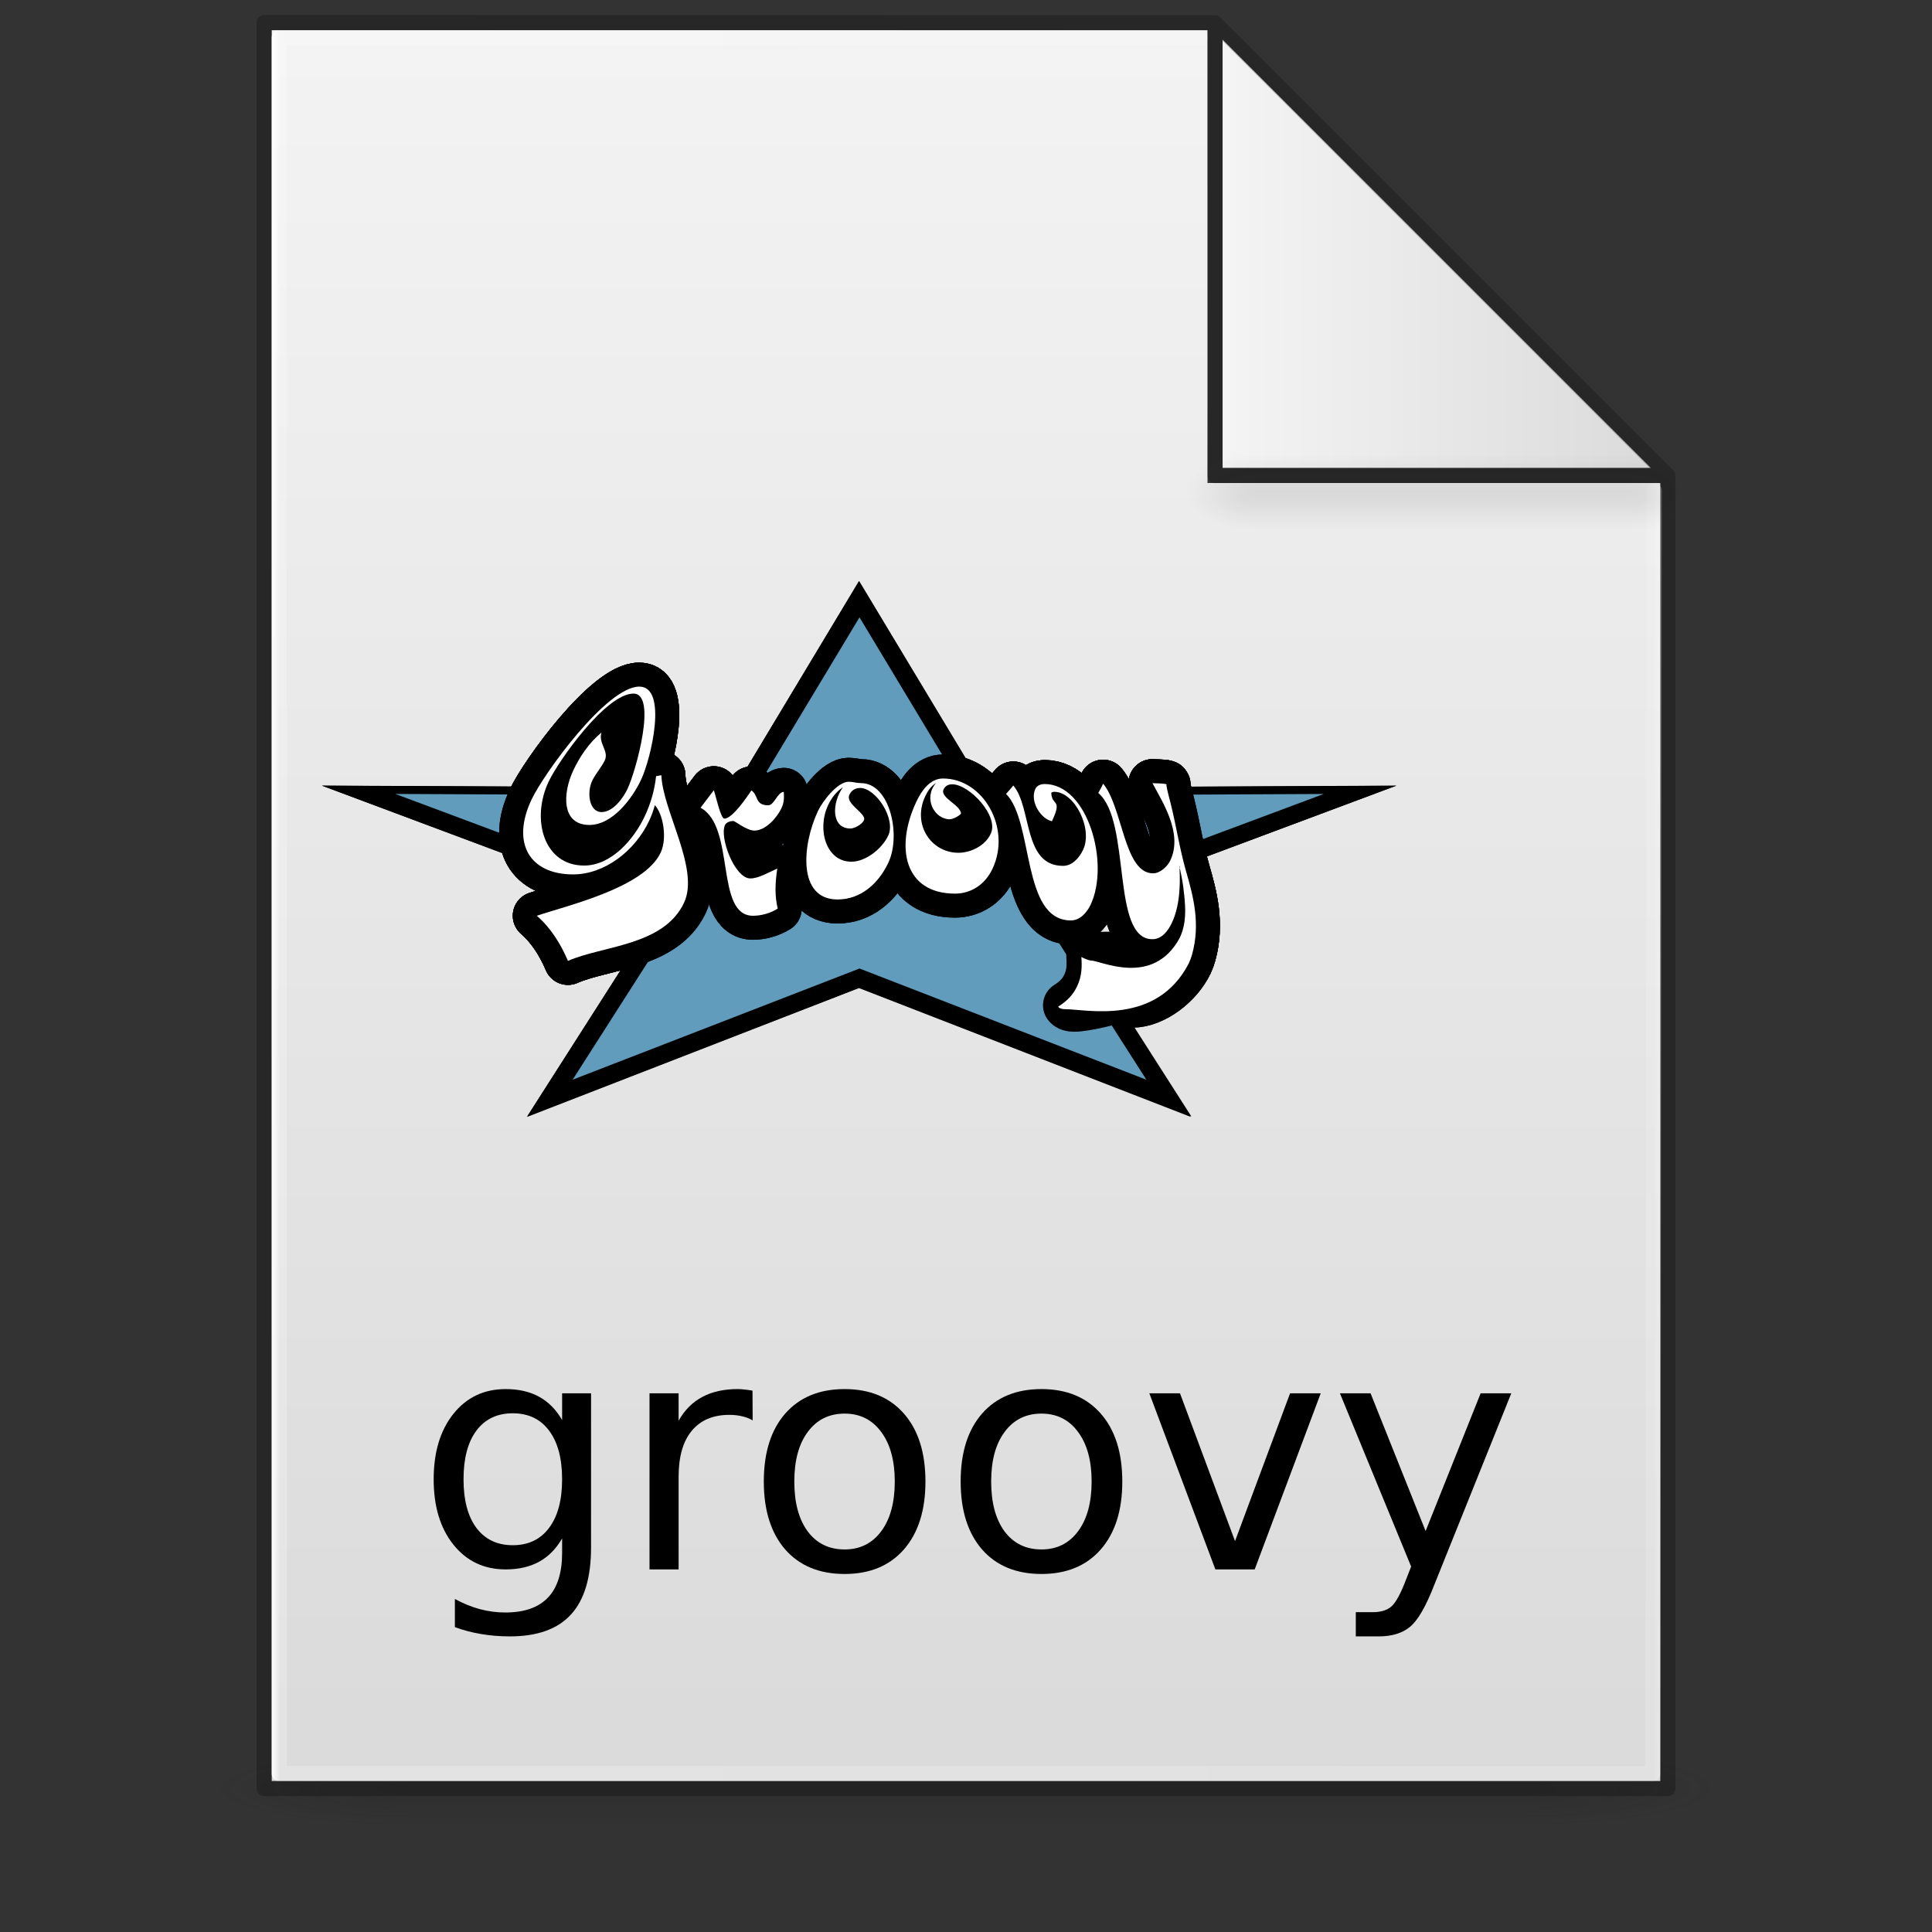 <?xml version="1.0" encoding="UTF-8" standalone="no"?>
<svg
   xmlns:dc="http://purl.org/dc/elements/1.1/"
   xmlns:cc="http://creativecommons.org/ns#"
   xmlns:rdf="http://www.w3.org/1999/02/22-rdf-syntax-ns#"
   xmlns:svg="http://www.w3.org/2000/svg"
   xmlns="http://www.w3.org/2000/svg"
   xmlns:xlink="http://www.w3.org/1999/xlink"
   xmlns:sodipodi="http://sodipodi.sourceforge.net/DTD/sodipodi-0.dtd"
   xmlns:inkscape="http://www.inkscape.org/namespaces/inkscape"
   version="1.1"
   width="128"
   height="128"
   id="svg3172"
   sodipodi:docname="text-x-groovy.svg"
   inkscape:version="0.92.3 (2405546, 2018-03-11)">
  <rect width="100%" height="100%" fill="#333333" stroke="none"/>
  <sodipodi:namedview
     pagecolor="#ffffff"
     bordercolor="#666666"
     borderopacity="1"
     objecttolerance="10"
     gridtolerance="10"
     guidetolerance="10"
     inkscape:pageopacity="0"
     inkscape:pageshadow="2"
     inkscape:window-width="1081"
     inkscape:window-height="766"
     id="namedview4559"
     showgrid="false"
     inkscape:zoom="3.46"
     inkscape:cx="69.071943"
     inkscape:cy="48.718112"
     inkscape:window-x="613"
     inkscape:window-y="108"
     inkscape:window-maximized="0"
     inkscape:current-layer="layer3" />
  <defs
     id="defs3174">
    <linearGradient
       id="linearGradient3600">
      <stop
         id="stop3602"
         style="stop-color:#f4f4f4;stop-opacity:1"
         offset="0" />
      <stop
         id="stop3604"
         style="stop-color:#dbdbdb;stop-opacity:1"
         offset="1" />
    </linearGradient>
    <linearGradient
       id="linearGradient3702-501-757-486">
      <stop
         id="stop3100"
         style="stop-color:#181818;stop-opacity:0"
         offset="0" />
      <stop
         id="stop3102"
         style="stop-color:#181818;stop-opacity:1"
         offset="0.5" />
      <stop
         id="stop3104"
         style="stop-color:#181818;stop-opacity:0"
         offset="1" />
    </linearGradient>
    <linearGradient
       id="linearGradient3688-464-309-255">
      <stop
         id="stop3094"
         style="stop-color:#181818;stop-opacity:1"
         offset="0" />
      <stop
         id="stop3096"
         style="stop-color:#181818;stop-opacity:0"
         offset="1" />
    </linearGradient>
    <linearGradient
       x1="25.132"
       y1="0.985"
       x2="25.132"
       y2="47.013"
       id="linearGradient3019-2"
       xlink:href="#linearGradient3600"
       gradientUnits="userSpaceOnUse"
       gradientTransform="matrix(2.629,0,0,2.52,0.914,-4.358)" />
    <linearGradient
       x1="24"
       y1="5.564"
       x2="24"
       y2="42.195"
       id="linearGradient3016-9"
       xlink:href="#linearGradient3977-3"
       gradientUnits="userSpaceOnUse"
       gradientTransform="matrix(2.459,0,0,3.108,4.973,-14.595)" />
    <linearGradient
       id="linearGradient3977-3">
      <stop
         id="stop3979-6"
         style="stop-color:#ffffff;stop-opacity:1"
         offset="0" />
      <stop
         id="stop3981-0"
         style="stop-color:#ffffff;stop-opacity:0.235"
         offset="0.006" />
      <stop
         id="stop3983-6"
         style="stop-color:#ffffff;stop-opacity:0.157"
         offset="0.994" />
      <stop
         id="stop3985-2"
         style="stop-color:#ffffff;stop-opacity:0.392"
         offset="1" />
    </linearGradient>
    <linearGradient
       x1="-51.786"
       y1="50.786"
       x2="-51.786"
       y2="2.906"
       id="linearGradient3148"
       xlink:href="#linearGradient3104-6"
       gradientUnits="userSpaceOnUse"
       gradientTransform="matrix(2.146,0,0,2.379,158.09,-7.746)" />
    <linearGradient
       id="linearGradient3104-6">
      <stop
         id="stop3106-3"
         style="stop-color:#000000;stop-opacity:0.318"
         offset="0" />
      <stop
         id="stop3108-9"
         style="stop-color:#000000;stop-opacity:0.24"
         offset="1" />
    </linearGradient>
    <linearGradient
       gradientUnits="userSpaceOnUse"
       xlink:href="#linearGradient3702-501-757-486"
       id="linearGradient4097"
       y2="39.999"
       x2="25.058"
       y1="47.028"
       x1="25.058"
       gradientTransform="matrix(2.842,0,0,0.714,-4.211,87.43)" />
    <radialGradient
       gradientTransform="matrix(5.695,0,0,1,-52.665,-162.001)"
       gradientUnits="userSpaceOnUse"
       xlink:href="#linearGradient3688-464-309-255"
       id="radialGradient4095"
       fy="43.5"
       fx="4.993"
       r="2.5"
       cy="43.5"
       cx="4.993" />
    <radialGradient
       gradientTransform="matrix(5.695,0,0,1,75.335,75.001)"
       gradientUnits="userSpaceOnUse"
       xlink:href="#linearGradient3688-464-309-255"
       id="radialGradient4093"
       fy="43.5"
       fx="4.993"
       r="2.5"
       cy="43.5"
       cx="4.993" />
    <radialGradient
       r="12.672"
       fy="9.957"
       fx="6.2"
       cy="9.957"
       cx="6.73"
       gradientTransform="matrix(0,26.788,-32.887,0,357.804,-263.787)"
       gradientUnits="userSpaceOnUse"
       id="radialGradient4147-1"
       xlink:href="#linearGradient2867-449-88-871-390-598-476-591-434-148-57-177-8-3-3-6-4-8-8-8-5" />
    <linearGradient
       id="linearGradient2867-449-88-871-390-598-476-591-434-148-57-177-8-3-3-6-4-8-8-8-5">
      <stop
         id="stop3750-1-0-7-6-6-1-3-9-3"
         style="stop-color:#919caf;stop-opacity:1;"
         offset="0" />
      <stop
         id="stop3752-3-7-4-0-32-8-923-0-7"
         style="stop-color:#68758e;stop-opacity:1;"
         offset="0.262" />
      <stop
         id="stop3754-1-8-5-2-7-6-7-1-9"
         style="stop-color:#485a6c;stop-opacity:1;"
         offset="0.705" />
      <stop
         id="stop3756-1-6-2-6-6-1-96-6-0"
         style="stop-color:#444c5c;stop-opacity:1;"
         offset="1" />
    </linearGradient>
    <linearGradient
       x1="-51.786"
       y1="50.786"
       x2="-51.786"
       y2="2.906"
       id="linearGradient3148-6"
       xlink:href="#linearGradient3104-6"
       gradientUnits="userSpaceOnUse"
       gradientTransform="matrix(2.146,0,0,2.379,158.09,-7.746)" />
    <linearGradient
       x1="24"
       y1="5.564"
       x2="24"
       y2="42.195"
       id="linearGradient3016-9-2"
       xlink:href="#linearGradient3977-3"
       gradientUnits="userSpaceOnUse"
       gradientTransform="matrix(2.459,0,0,3.108,4.973,-14.595)" />
    <linearGradient
       inkscape:collect="always"
       xlink:href="#linearGradient3977-3"
       id="linearGradient1059"
       x1="18"
       y1="60"
       x2="110.1"
       y2="60"
       gradientUnits="userSpaceOnUse" />
    <linearGradient
       x1="25.132"
       y1="0.985"
       x2="25.132"
       y2="47.013"
       id="linearGradient3019-2-2"
       xlink:href="#linearGradient3600"
       gradientUnits="userSpaceOnUse"
       gradientTransform="matrix(2.629,0,0,2.52,0.914,-4.358)" />
    <linearGradient
       inkscape:collect="always"
       xlink:href="#linearGradient3600"
       id="linearGradient1095"
       x1="81"
       y1="16.812"
       x2="109.375"
       y2="16.812"
       gradientUnits="userSpaceOnUse" />
    <radialGradient
       gradientTransform="matrix(5.695,0,0,1,75.335,75.001)"
       gradientUnits="userSpaceOnUse"
       xlink:href="#linearGradient3688-464-309-255"
       id="radialGradient4093-3"
       fy="43.5"
       fx="4.993"
       r="2.5"
       cy="43.5"
       cx="4.993" />
    <radialGradient
       gradientTransform="matrix(5.695,0,0,1,-52.665,-162.001)"
       gradientUnits="userSpaceOnUse"
       xlink:href="#linearGradient3688-464-309-255"
       id="radialGradient4095-2"
       fy="43.5"
       fx="4.993"
       r="2.5"
       cy="43.5"
       cx="4.993" />
    <linearGradient
       inkscape:collect="always"
       xlink:href="#linearGradient3702-501-757-486"
       id="linearGradient1158"
       gradientUnits="userSpaceOnUse"
       gradientTransform="matrix(2.842,0,0,0.714,-4.211,87.43)"
       x1="25.058"
       y1="47.028"
       x2="25.058"
       y2="39.999" />
  </defs>
  <g
     id="g978"
     style="display:inline;opacity:0.2;stroke-width:1.039"
     transform="matrix(0.926,0,0,1,4.741,0)">
    <rect
       style="fill:url(#radialGradient4093);fill-opacity:1;stroke:none;stroke-width:1.481"
       id="rect2801"
       y="116.001"
       x="103.789"
       height="5"
       width="14.211" />
    <rect
       style="fill:url(#radialGradient4095);fill-opacity:1;stroke:none;stroke-width:1.481"
       id="rect3696"
       transform="scale(-1)"
       y="-121.001"
       x="-24.211"
       height="5"
       width="14.211" />
    <rect
       style="fill:url(#linearGradient4097);fill-opacity:1;stroke:none;stroke-width:1.481"
       id="rect3700"
       y="116.001"
       x="24.211"
       height="5"
       width="79.579" />
  </g>
  <g
     inkscape:groupmode="layer"
     id="layer4"
     inkscape:label="Layer 4"
     style="display:inline"
     sodipodi:insensitive="true">
    <g
       id="g1100"
       style="display:inline">
      <path
         sodipodi:nodetypes="cccccccc"
         inkscape:connector-curvature="0"
         style="display:inline;fill:url(#linearGradient3019-2-2);fill-opacity:1;stroke:none"
         id="path4160-7"
         d="m 80,2 c 0.01,22.782 0,30 0,30 h 30 v 86 H 18 v -116 L 18,2 c 10.541,0 41.635,-0.002 62,-4.571e-4" />
      <path
         sodipodi:nodetypes="cccc"
         inkscape:connector-curvature="0"
         id="path1087"
         d="M 81,2.625 V 31 h 28.375 z"
         style="fill:url(#linearGradient1095);fill-opacity:1;stroke:#000000;stroke-width:0;stroke-linecap:round;stroke-linejoin:round;stroke-miterlimit:4;stroke-dasharray:none;stroke-opacity:1" />
    </g>
  </g>
  <g
     inkscape:groupmode="layer"
     id="layer2"
     inkscape:label="Layer 2"
     style="display:inline"
     sodipodi:insensitive="true">
    <path
       style="fill:none;stroke:url(#linearGradient1059);stroke-width:1px;stroke-linecap:round;stroke-linejoin:round;stroke-opacity:1"
       d="m 109.6,32.5 -0.1,85 h -91 V 2.5 h 61"
       id="path1048"
       inkscape:connector-curvature="0"
       sodipodi:nodetypes="ccccc" />
  </g>
  <g
     inkscape:groupmode="layer"
     id="layer1"
     inkscape:label="Layer 1"
     style="display:inline"
     sodipodi:insensitive="true">
    <path
       id="path1001"
       style="display:inline;fill:none;stroke:#000000;stroke-width:1px;stroke-linecap:round;stroke-linejoin:round;stroke-opacity:0.243;paint-order:normal"
       d="m 80.5,1.508 30,30 M 17.5,1.5 v 117 h 93 V 31.508 h -30 v -30 0 c 0,0 -41.689,-0.008 -63,-0.008 z"
       inkscape:connector-curvature="0" />
  </g>
  <g
     inkscape:groupmode="layer"
     id="layer5"
     inkscape:label="Layer 3"
     style="display:inline;opacity:0.5"
     sodipodi:insensitive="true">
    <g
       id="g978-9"
       style="display:inline;opacity:0.2;stroke-width:1.039"
       transform="matrix(0.314,0,0,1,75.488,-85.886)"
       sodipodi:insensitive="true">
      <rect
         style="fill:url(#radialGradient4093-3);fill-opacity:1;stroke:none;stroke-width:1.481"
         id="rect2801-4"
         y="116.001"
         x="103.789"
         height="5"
         width="14.211" />
      <rect
         style="fill:url(#radialGradient4095-2);fill-opacity:1;stroke:none;stroke-width:1.481"
         id="rect3696-7"
         transform="scale(-1)"
         y="-121.001"
         x="-24.211"
         height="5"
         width="14.211" />
      <rect
         style="fill:url(#linearGradient1158);fill-opacity:1;stroke:none;stroke-width:1.481"
         id="rect3700-8"
         y="116.001"
         x="24.211"
         height="5"
         width="79.579" />
    </g>
  </g>
  <g
     inkscape:groupmode="layer"
     id="layer3"
     inkscape:label="Layer 5"
     style="display:inline">
    <g
       id="g411"
       transform="matrix(0.02,0,0,-0.02,21.342,74)">
      <path
         inkscape:connector-curvature="0"
         d="M 2879.317,1.72 1779.198,428.149 679.125,1.829 1113.491,681.457 -0.817,1097.638 1367.75,1091.256 l 411.399,683.534 411.439,-683.571 1368.596,6.255 L 2444.876,681.393 2879.317,1.72"
         style="fill:#000000;fill-opacity:1;fill-rule:nonzero;stroke:none;stroke-width:0.445"
         id="path14" />
      <path
         inkscape:connector-curvature="0"
         d="M 2730.506,123.277 1780.149,491.638 829.84,123.353 1205.073,710.461 242.465,1069.976 l 1182.248,-5.506 355.402,590.482 355.424,-590.515 1182.266,5.412 -962.596,-359.439 375.297,-587.134"
         style="fill:#619cbc;fill-opacity:1;fill-rule:nonzero;stroke:none;stroke-width:0.445"
         id="path16" />
      <path
         inkscape:connector-curvature="0"
         d="m 1050.646,1425.516 c 94.929,0 39.602,-237.208 5.844,-308.734 -28.909,-61.234 -93.989,-149.554 -171.119,-149.554 -92.541,0 -89.788,103.648 -52.951,181.674 19.942,42.244 50.591,89.598 92.816,124.412 -10.808,-36.339 25.727,-61.159 10.951,-92.469 -10.092,-21.381 -30.981,-44.742 -41.835,-67.739 -17.555,-37.179 -10.848,-103.166 31.563,-103.166 37.964,0 71.697,47.028 85.527,76.323 28.332,60.029 99.173,316.12 19.988,316.12 -91.197,0 -248.344,-222.234 -281.252,-291.943 -58.738,-124.428 -16.161,-277.693 117.673,-277.693 90.429,0 164.808,86.937 200.736,163.051 21.402,45.334 33.055,90.441 37.644,132.974 l 17.555,3.212 c 3.878,-117.081 127.739,-310.948 75.012,-422.636 -67.48,-142.951 -269.253,-141.671 -384.462,-192.404 -24.216,56.646 -57.023,109.313 -103.216,149.508 102.767,34.569 355.304,92.615 410.215,208.943 23.078,48.877 7.366,129.914 -19.297,157.379 -4.537,-17.276 -10.815,-34.885 -19.147,-52.534 -47.019,-99.599 -147.689,-176.84 -251.474,-176.84 -144.496,0 -205.754,103.832 -137.751,247.908 40.813,86.451 249.223,374.208 356.982,374.208"
         style="fill:#000000;fill-opacity:1;fill-rule:nonzero;stroke:none;stroke-width:0.445"
         id="path18" />
      <path
         inkscape:connector-curvature="0"
         d="m 1050.646,1425.516 c 94.929,0 39.602,-237.208 5.844,-308.734 -28.909,-61.234 -93.989,-149.554 -171.119,-149.554 -92.541,0 -89.788,103.648 -52.951,181.674 19.942,42.244 50.591,89.598 92.816,124.412 -10.808,-36.339 25.727,-61.159 10.951,-92.469 -10.092,-21.381 -30.981,-44.742 -41.835,-67.739 -17.555,-37.179 -10.848,-103.166 31.563,-103.166 37.964,0 71.697,47.028 85.527,76.323 28.332,60.029 99.173,316.12 19.988,316.12 -91.197,0 -248.344,-222.234 -281.252,-291.943 -58.738,-124.428 -16.161,-277.693 117.673,-277.693 90.429,0 164.808,86.937 200.736,163.051 21.402,45.334 33.055,90.441 37.644,132.974 l 17.555,3.212 c 3.878,-117.081 127.739,-310.948 75.012,-422.636 -67.48,-142.951 -269.253,-141.671 -384.462,-192.404 -24.216,56.646 -57.023,109.313 -103.216,149.508 102.767,34.569 355.304,92.615 410.215,208.943 23.078,48.877 7.366,129.914 -19.297,157.379 -4.537,-17.276 -10.815,-34.885 -19.147,-52.534 -47.019,-99.599 -147.689,-176.84 -251.474,-176.84 -144.496,0 -205.754,103.832 -137.751,247.908 40.813,86.451 249.223,374.208 356.982,374.208 z"
         style="fill:none;stroke:#000000;stroke-width:159.009;stroke-linecap:butt;stroke-linejoin:round;stroke-miterlimit:3.864;stroke-dasharray:none;stroke-opacity:1"
         id="path20" />
      <path
         inkscape:connector-curvature="0"
         d="m 1297.512,1082.2 c 5.741,-14.106 22.336,-93.976 34.943,-93.976 27.218,0 76.408,74.06 89.603,93.287 24.205,-15.85 10.777,-49.126 55.633,-49.126 20.307,0 30.521,43.745 51.654,44.455 0.749,-17.681 1.881,-33.681 -7.758,-54.106 -14.866,-31.495 -52.478,-74.168 -89.449,-74.168 -26.482,0 -63.365,31.882 -70.61,31.882 -7.872,0 -22.316,-3.683 -26.925,-13.434 -19.251,-40.792 32.218,-176.967 83.838,-176.967 27.583,0 60.498,20.233 89.347,32.718 -7.512,-49.069 -8.556,-90.441 1.383,-132.659 -26.291,-16.659 -57.087,-23.682 -81.801,-23.682 -126.838,0 -56.888,294.98 -173.845,357.825 l 43.986,57.951"
         style="fill:#000000;fill-opacity:1;fill-rule:nonzero;stroke:none;stroke-width:0.445"
         id="path22" />
      <path
         inkscape:connector-curvature="0"
         d="m 1297.512,1082.2 c 5.741,-14.106 22.336,-93.976 34.943,-93.976 27.218,0 76.408,74.06 89.603,93.287 24.205,-15.85 10.777,-49.126 55.633,-49.126 20.307,0 30.521,43.745 51.654,44.455 0.749,-17.681 1.881,-33.681 -7.758,-54.106 -14.866,-31.495 -52.478,-74.168 -89.449,-74.168 -26.482,0 -63.365,31.882 -70.61,31.882 -7.872,0 -22.316,-3.683 -26.925,-13.434 -19.251,-40.792 32.218,-176.967 83.838,-176.967 27.583,0 60.498,20.233 89.347,32.718 -7.512,-49.069 -8.556,-90.441 1.383,-132.659 -26.291,-16.659 -57.087,-23.682 -81.801,-23.682 -126.838,0 -56.888,294.98 -173.845,357.825 z"
         style="fill:none;stroke:#000000;stroke-width:159.009;stroke-linecap:butt;stroke-linejoin:round;stroke-miterlimit:3.864;stroke-dasharray:none;stroke-opacity:1"
         id="path24" />
      <path
         inkscape:connector-curvature="0"
         d="m 1784.998,1105.838 c 95.86,0 133.706,-172.442 90.699,-263.555 -33.373,-70.684 -92.534,-121.923 -168.324,-121.923 -133.85,0 -117.076,182.46 -64.862,293.085 14.401,30.474 63.601,96.898 102.085,96.898 14.139,0 25.853,-4.505 40.402,-4.505 z m -2.965,-16.096 c -15.089,0 -28.36,-7.459 -35.355,-22.306 -14.696,-31.115 58.571,-62.603 48.053,-84.872 -6.619,-14.016 -31.817,-27.134 -44.53,-27.134 -63.519,0 -62.978,82.646 -25.116,136.51 -23.543,-14.999 -38.976,-37.914 -49.003,-59.167 -37.223,-78.839 -7.684,-187.296 77.264,-187.296 46.939,0 101.004,42.172 122.008,86.689 25.853,54.739 -40.254,157.576 -93.32,157.576"
         style="fill:#000000;fill-opacity:1;fill-rule:evenodd;stroke:none;stroke-width:0.445"
         id="path26" />
      <path
         inkscape:connector-curvature="0"
         d="m 1784.998,1105.838 c 95.86,0 133.706,-172.442 90.699,-263.555 -33.373,-70.684 -92.534,-121.923 -168.324,-121.923 -133.85,0 -117.076,182.46 -64.862,293.085 14.401,30.474 63.601,96.898 102.085,96.898 14.139,0 25.853,-4.505 40.402,-4.505 z"
         style="fill:none;stroke:#000000;stroke-width:159.009;stroke-linecap:butt;stroke-linejoin:round;stroke-miterlimit:3.864;stroke-dasharray:none;stroke-opacity:1"
         id="path28" />
      <path
         inkscape:connector-curvature="0"
         d="m 1782.033,1089.742 c -15.089,0 -28.36,-7.459 -35.355,-22.306 -14.696,-31.115 58.571,-62.603 48.053,-84.872 -6.619,-14.016 -31.817,-27.134 -44.53,-27.134 -63.519,0 -62.978,82.646 -25.116,136.51 -23.543,-14.999 -38.976,-37.914 -49.003,-59.167 -37.223,-78.839 -7.684,-187.296 77.264,-187.296 46.939,0 101.004,42.172 122.008,86.689 25.853,54.739 -40.254,157.576 -93.32,157.576 z"
         style="fill:none;stroke:#000000;stroke-width:159.009;stroke-linecap:butt;stroke-linejoin:round;stroke-miterlimit:3.864;stroke-dasharray:none;stroke-opacity:1"
         id="path30" />
      <path
         inkscape:connector-curvature="0"
         d="m 2220.652,821.948 c -25.05,-53.059 -71.727,-82.191 -124.285,-82.191 -166.8,0 -199.895,152.099 -127.611,305.239 17.072,36.146 45.087,76.133 87.865,76.133 134.001,0 227.354,-165.028 164.032,-299.182 z m -133.083,279.968 c -12.304,0 -23.101,-4.448 -28.999,-16.951 -12.976,-27.497 57.621,-52.015 57.719,-80.43 -7.373,-8.731 -28.016,-18.504 -37.01,-18.504 -50.838,0 -89.208,68.922 -45.808,120.143 -17.612,-11.185 -28.065,-27.927 -35.503,-43.668 -44.006,-93.217 18.726,-187.461 110.13,-187.461 38.042,0 87.078,21.172 106.837,63.041 27.967,59.257 -71.645,163.829 -127.365,163.829"
         style="fill:#000000;fill-opacity:1;fill-rule:evenodd;stroke:none;stroke-width:0.445"
         id="path32" />
      <path
         inkscape:connector-curvature="0"
         d="m 2220.652,821.948 c -25.05,-53.059 -71.727,-82.191 -124.285,-82.191 -166.8,0 -199.895,152.099 -127.611,305.239 17.072,36.146 45.087,76.133 87.865,76.133 134.001,0 227.354,-165.028 164.032,-299.182 z"
         style="fill:none;stroke:#000000;stroke-width:159.009;stroke-linecap:butt;stroke-linejoin:round;stroke-miterlimit:3.864;stroke-dasharray:none;stroke-opacity:1"
         id="path34" />
      <path
         inkscape:connector-curvature="0"
         d="m 2087.568,1101.916 c -12.304,0 -23.101,-4.448 -28.999,-16.951 -12.976,-27.497 57.621,-52.015 57.719,-80.43 -7.373,-8.731 -28.016,-18.504 -37.01,-18.504 -50.838,0 -89.208,68.922 -45.808,120.143 -17.612,-11.185 -28.065,-27.927 -35.503,-43.668 -44.006,-93.217 18.726,-187.461 110.13,-187.461 38.042,0 87.078,21.172 106.837,63.041 27.967,59.257 -71.645,163.829 -127.365,163.829 z"
         style="fill:none;stroke:#000000;stroke-width:159.009;stroke-linecap:butt;stroke-linejoin:round;stroke-miterlimit:3.864;stroke-dasharray:none;stroke-opacity:1"
         id="path36" />
      <path
         inkscape:connector-curvature="0"
         d="m 2393.153,1102.827 c 143.749,0 216.786,-263.782 152.547,-399.837 -12.271,-26.015 -35.159,-52.015 -65.337,-52.015 -164.228,0 -122.303,326.437 -214.755,419.186 8.454,8.979 16.547,18.377 23.969,27.838 62.47,-73.314 31.424,-266.255 164.851,-266.255 30.735,0 53.984,26.913 66.386,53.18 33.127,70.189 -28.18,192.093 -95.286,192.093 -0.672,0 -10.305,-0.399 -10.092,-4.302 2.474,-44.797 37.715,-16.863 2.228,-93.104 -36.257,7.224 -74.66,65.429 -54.836,107.431 5.832,12.344 20.43,15.785 30.326,15.785"
         style="fill:#000000;fill-opacity:1;fill-rule:nonzero;stroke:none;stroke-width:0.445"
         id="path38" />
      <path
         inkscape:connector-curvature="0"
         d="m 2393.153,1102.827 c 143.749,0 216.786,-263.782 152.547,-399.837 -12.271,-26.015 -35.159,-52.015 -65.337,-52.015 -164.228,0 -122.303,326.437 -214.755,419.186 8.454,8.979 16.547,18.377 23.969,27.838 62.47,-73.314 31.424,-266.255 164.851,-266.255 30.735,0 53.984,26.913 66.386,53.18 33.127,70.189 -28.18,192.093 -95.286,192.093 -0.672,0 -10.305,-0.399 -10.092,-4.302 2.474,-44.797 37.715,-16.863 2.228,-93.104 -36.257,7.224 -74.66,65.429 -54.836,107.431 5.832,12.344 20.43,15.785 30.326,15.785 z"
         style="fill:none;stroke:#000000;stroke-width:159.009;stroke-linecap:butt;stroke-linejoin:round;stroke-miterlimit:3.864;stroke-dasharray:none;stroke-opacity:1"
         id="path40" />
      <path
         inkscape:connector-curvature="0"
         d="m 2750.592,1105.762 c 13.533,-1.28 33.881,-0.07 45.497,-3.606 2.179,-0.659 0.524,-3.384 0.901,-5.532 3.522,-19.93 9.076,-38.845 13.877,-58.103 18.726,-75.049 29.998,-152.087 51.493,-226.472 23.379,-80.987 47.758,-172.252 19.447,-273.878 -2.769,-9.943 -6.471,-20.038 -11.255,-30.171 -32.095,-68.002 -308.485,-146.353 -380.638,-146.353 -8.765,0 -18.235,2.485 -22.413,8.188 30.441,19.36 49.511,39.207 63.126,68.035 16.302,34.549 16.056,66.912 13.91,96.708 5.767,-3.352 218.113,1.882 225.814,1.882 31.211,0 58.014,30.184 70.531,56.716 23.003,48.725 19.07,98.452 15.089,139.946 -1.999,20.771 -4.8,41.266 -8.667,61.171 l -5.865,28.826 -0.737,3.157 -0.721,3.149 c 3.49,0 0.36,-6.121 0.491,-9.201 2.146,-50.233 1.245,-120.364 -25.738,-177.536 -12.55,-26.565 -33.062,-53.953 -64.551,-53.953 -138.015,0 -68.598,391.429 -179.203,484.474 6.127,10.121 11.6,20.533 16.187,30.742 65.452,-79.048 68.876,-296.958 165.211,-296.958 23.379,0 47.545,21.914 57.49,42.971 42.794,90.657 -28.294,196.27 -59.276,255.799"
         style="fill:#000000;fill-opacity:1;fill-rule:evenodd;stroke:none;stroke-width:0.445"
         id="path42" />
      <path
         inkscape:connector-curvature="0"
         d="m 2750.592,1105.762 c 13.533,-1.28 33.881,-0.07 45.497,-3.606 2.179,-0.659 0.524,-3.384 0.901,-5.532 3.522,-19.93 9.076,-38.845 13.877,-58.103 18.726,-75.049 29.998,-152.087 51.493,-226.472 23.379,-80.987 47.758,-172.252 19.447,-273.878 -2.769,-9.943 -6.471,-20.038 -11.255,-30.171 -32.095,-68.002 -308.485,-146.353 -380.638,-146.353 -8.765,0 -18.235,2.485 -22.413,8.188 30.441,19.36 49.511,39.207 63.126,68.035 16.302,34.549 16.056,66.912 13.91,96.708 5.767,-3.352 218.113,1.882 225.814,1.882 31.211,0 58.014,30.184 70.531,56.716 23.003,48.725 19.07,98.452 15.089,139.946 -1.999,20.771 -4.8,41.266 -8.667,61.171 l -5.865,28.826 -0.737,3.157 -0.721,3.149 c 3.49,0 0.36,-6.121 0.491,-9.201 2.146,-50.233 1.245,-120.364 -25.738,-177.536 -12.55,-26.565 -33.062,-53.953 -64.551,-53.953 -138.015,0 -68.598,391.429 -179.203,484.474 6.127,10.121 11.6,20.533 16.187,30.742 65.452,-79.048 68.876,-296.958 165.211,-296.958 23.379,0 47.545,21.914 57.49,42.971 42.794,90.657 -28.294,196.27 -59.276,255.799 z"
         style="fill:none;stroke:#000000;stroke-width:159.009;stroke-linecap:butt;stroke-linejoin:round;stroke-miterlimit:3.864;stroke-dasharray:none;stroke-opacity:1"
         id="path44" />
      <path
         inkscape:connector-curvature="0"
         d="m 1050.646,1425.516 c 94.929,0 39.602,-237.208 5.844,-308.734 -28.909,-61.234 -93.989,-149.554 -171.119,-149.554 -92.541,0 -89.788,103.648 -52.951,181.674 19.942,42.244 50.591,89.598 92.816,124.412 -10.808,-36.339 25.727,-61.159 10.951,-92.469 -10.092,-21.381 -30.981,-44.742 -41.835,-67.739 -17.555,-37.179 -10.848,-103.166 31.563,-103.166 37.964,0 71.697,47.028 85.527,76.323 28.332,60.029 99.173,316.12 19.988,316.12 -91.197,0 -248.344,-222.234 -281.252,-291.943 -58.738,-124.428 -16.161,-277.693 117.673,-277.693 90.429,0 164.808,86.937 200.736,163.051 21.402,45.334 33.055,90.441 37.644,132.974 l 17.555,3.212 c 3.878,-117.081 127.739,-310.948 75.012,-422.636 -67.48,-142.951 -269.253,-141.671 -384.462,-192.404 -24.216,56.646 -57.023,109.313 -103.216,149.508 102.767,34.569 355.304,92.615 410.215,208.943 23.078,48.877 7.366,129.914 -19.297,157.379 -4.537,-17.276 -10.815,-34.885 -19.147,-52.534 -47.019,-99.599 -147.689,-176.84 -251.474,-176.84 -144.496,0 -205.754,103.832 -137.751,247.908 40.813,86.451 249.223,374.208 356.982,374.208"
         style="fill:#000000;fill-opacity:1;fill-rule:nonzero;stroke:none;stroke-width:0.445"
         id="path46" />
      <path
         inkscape:connector-curvature="0"
         d="m 1050.646,1425.516 c 94.929,0 39.602,-237.208 5.844,-308.734 -28.909,-61.234 -93.989,-149.554 -171.119,-149.554 -92.541,0 -89.788,103.648 -52.951,181.674 19.942,42.244 50.591,89.598 92.816,124.412 -10.808,-36.339 25.727,-61.159 10.951,-92.469 -10.092,-21.381 -30.981,-44.742 -41.835,-67.739 -17.555,-37.179 -10.848,-103.166 31.563,-103.166 37.964,0 71.697,47.028 85.527,76.323 28.332,60.029 99.173,316.12 19.988,316.12 -91.197,0 -248.344,-222.234 -281.252,-291.943 -58.738,-124.428 -16.161,-277.693 117.673,-277.693 90.429,0 164.808,86.937 200.736,163.051 21.402,45.334 33.055,90.441 37.644,132.974 l 17.555,3.212 c 3.878,-117.081 127.739,-310.948 75.012,-422.636 -67.48,-142.951 -269.253,-141.671 -384.462,-192.404 -24.216,56.646 -57.023,109.313 -103.216,149.508 102.767,34.569 355.304,92.615 410.215,208.943 23.078,48.877 7.366,129.914 -19.297,157.379 -4.537,-17.276 -10.815,-34.885 -19.147,-52.534 -47.019,-99.599 -147.689,-176.84 -251.474,-176.84 -144.496,0 -205.754,103.832 -137.751,247.908 40.813,86.451 249.223,374.208 356.982,374.208 z"
         style="fill:none;stroke:#000000;stroke-width:13.251;stroke-linecap:butt;stroke-linejoin:miter;stroke-miterlimit:3.864;stroke-dasharray:none;stroke-opacity:1"
         id="path48" />
      <path
         inkscape:connector-curvature="0"
         d="m 1297.512,1082.2 c 5.741,-14.106 22.336,-93.976 34.943,-93.976 27.218,0 76.408,74.06 89.603,93.287 24.205,-15.85 10.777,-49.126 55.633,-49.126 20.307,0 30.521,43.745 51.654,44.455 0.749,-17.681 1.881,-33.681 -7.758,-54.106 -14.866,-31.495 -52.478,-74.168 -89.449,-74.168 -26.482,0 -63.365,31.882 -70.61,31.882 -7.872,0 -22.316,-3.683 -26.925,-13.434 -19.251,-40.792 32.218,-176.967 83.838,-176.967 27.583,0 60.498,20.233 89.347,32.718 -7.512,-49.069 -8.556,-90.441 1.383,-132.659 -26.291,-16.659 -57.087,-23.682 -81.801,-23.682 -126.838,0 -56.888,294.98 -173.845,357.825 l 43.986,57.951"
         style="fill:#000000;fill-opacity:1;fill-rule:nonzero;stroke:none;stroke-width:0.445"
         id="path50" />
      <path
         inkscape:connector-curvature="0"
         d="m 1297.512,1082.2 c 5.741,-14.106 22.336,-93.976 34.943,-93.976 27.218,0 76.408,74.06 89.603,93.287 24.205,-15.85 10.777,-49.126 55.633,-49.126 20.307,0 30.521,43.745 51.654,44.455 0.749,-17.681 1.881,-33.681 -7.758,-54.106 -14.866,-31.495 -52.478,-74.168 -89.449,-74.168 -26.482,0 -63.365,31.882 -70.61,31.882 -7.872,0 -22.316,-3.683 -26.925,-13.434 -19.251,-40.792 32.218,-176.967 83.838,-176.967 27.583,0 60.498,20.233 89.347,32.718 -7.512,-49.069 -8.556,-90.441 1.383,-132.659 -26.291,-16.659 -57.087,-23.682 -81.801,-23.682 -126.838,0 -56.888,294.98 -173.845,357.825 z"
         style="fill:none;stroke:#000000;stroke-width:13.251;stroke-linecap:butt;stroke-linejoin:miter;stroke-miterlimit:3.864;stroke-dasharray:none;stroke-opacity:1"
         id="path52" />
      <path
         inkscape:connector-curvature="0"
         d="m 1784.998,1105.838 c 95.86,0 133.706,-172.442 90.699,-263.555 -33.373,-70.684 -92.534,-121.923 -168.324,-121.923 -133.85,0 -117.076,182.46 -64.862,293.085 14.401,30.474 63.601,96.898 102.085,96.898 14.139,0 25.853,-4.505 40.402,-4.505 z m -2.965,-16.096 c -15.089,0 -28.36,-7.459 -35.355,-22.306 -14.696,-31.115 58.571,-62.603 48.053,-84.872 -6.619,-14.016 -31.817,-27.134 -44.53,-27.134 -63.519,0 -62.978,82.646 -25.116,136.51 -23.543,-14.999 -38.976,-37.914 -49.003,-59.167 -37.223,-78.839 -7.684,-187.296 77.264,-187.296 46.939,0 101.004,42.172 122.008,86.689 25.853,54.739 -40.254,157.576 -93.32,157.576"
         style="fill:#000000;fill-opacity:1;fill-rule:evenodd;stroke:none;stroke-width:0.445"
         id="path54-3" />
      <path
         inkscape:connector-curvature="0"
         d="m 1784.998,1105.838 c 95.86,0 133.706,-172.442 90.699,-263.555 -33.373,-70.684 -92.534,-121.923 -168.324,-121.923 -133.85,0 -117.076,182.46 -64.862,293.085 14.401,30.474 63.601,96.898 102.085,96.898 14.139,0 25.853,-4.505 40.402,-4.505 z"
         style="fill:none;stroke:#000000;stroke-width:13.251;stroke-linecap:butt;stroke-linejoin:miter;stroke-miterlimit:3.864;stroke-dasharray:none;stroke-opacity:1"
         id="path56" />
      <path
         inkscape:connector-curvature="0"
         d="m 1782.033,1089.742 c -15.089,0 -28.36,-7.459 -35.355,-22.306 -14.696,-31.115 58.571,-62.603 48.053,-84.872 -6.619,-14.016 -31.817,-27.134 -44.53,-27.134 -63.519,0 -62.978,82.646 -25.116,136.51 -23.543,-14.999 -38.976,-37.914 -49.003,-59.167 -37.223,-78.839 -7.684,-187.296 77.264,-187.296 46.939,0 101.004,42.172 122.008,86.689 25.853,54.739 -40.254,157.576 -93.32,157.576 z"
         style="fill:none;stroke:#000000;stroke-width:13.251;stroke-linecap:butt;stroke-linejoin:miter;stroke-miterlimit:3.864;stroke-dasharray:none;stroke-opacity:1"
         id="path58" />
      <path
         inkscape:connector-curvature="0"
         d="m 2220.652,821.948 c -25.05,-53.059 -71.727,-82.191 -124.285,-82.191 -166.8,0 -199.895,152.099 -127.611,305.239 17.072,36.146 45.087,76.133 87.865,76.133 134.001,0 227.354,-165.028 164.032,-299.182 z m -133.083,279.968 c -12.304,0 -23.101,-4.448 -28.999,-16.951 -12.976,-27.497 57.621,-52.015 57.719,-80.43 -7.373,-8.731 -28.016,-18.504 -37.01,-18.504 -50.838,0 -89.208,68.922 -45.808,120.143 -17.612,-11.185 -28.065,-27.927 -35.503,-43.668 -44.006,-93.217 18.726,-187.461 110.13,-187.461 38.042,0 87.078,21.172 106.837,63.041 27.967,59.257 -71.645,163.829 -127.365,163.829"
         style="fill:#000000;fill-opacity:1;fill-rule:evenodd;stroke:none;stroke-width:0.445"
         id="path60" />
      <path
         inkscape:connector-curvature="0"
         d="m 2220.652,821.948 c -25.05,-53.059 -71.727,-82.191 -124.285,-82.191 -166.8,0 -199.895,152.099 -127.611,305.239 17.072,36.146 45.087,76.133 87.865,76.133 134.001,0 227.354,-165.028 164.032,-299.182 z"
         style="fill:none;stroke:#000000;stroke-width:13.251;stroke-linecap:butt;stroke-linejoin:miter;stroke-miterlimit:3.864;stroke-dasharray:none;stroke-opacity:1"
         id="path62" />
      <path
         inkscape:connector-curvature="0"
         d="m 2087.568,1101.916 c -12.304,0 -23.101,-4.448 -28.999,-16.951 -12.976,-27.497 57.621,-52.015 57.719,-80.43 -7.373,-8.731 -28.016,-18.504 -37.01,-18.504 -50.838,0 -89.208,68.922 -45.808,120.143 -17.612,-11.185 -28.065,-27.927 -35.503,-43.668 -44.006,-93.217 18.726,-187.461 110.13,-187.461 38.042,0 87.078,21.172 106.837,63.041 27.967,59.257 -71.645,163.829 -127.365,163.829 z"
         style="fill:none;stroke:#000000;stroke-width:13.251;stroke-linecap:butt;stroke-linejoin:miter;stroke-miterlimit:3.864;stroke-dasharray:none;stroke-opacity:1"
         id="path64" />
      <path
         inkscape:connector-curvature="0"
         d="m 2393.153,1102.827 c 143.749,0 216.786,-263.782 152.547,-399.837 -12.271,-26.015 -35.159,-52.015 -65.337,-52.015 -164.228,0 -122.303,326.437 -214.755,419.186 8.454,8.979 16.547,18.377 23.969,27.838 62.47,-73.314 31.424,-266.255 164.851,-266.255 30.735,0 53.984,26.913 66.386,53.18 33.127,70.189 -28.18,192.093 -95.286,192.093 -0.672,0 -10.305,-0.399 -10.092,-4.302 2.474,-44.797 37.715,-16.863 2.228,-93.104 -36.257,7.224 -74.66,65.429 -54.836,107.431 5.832,12.344 20.43,15.785 30.326,15.785"
         style="fill:#000000;fill-opacity:1;fill-rule:nonzero;stroke:none;stroke-width:0.445"
         id="path66" />
      <path
         inkscape:connector-curvature="0"
         d="m 2393.153,1102.827 c 143.749,0 216.786,-263.782 152.547,-399.837 -12.271,-26.015 -35.159,-52.015 -65.337,-52.015 -164.228,0 -122.303,326.437 -214.755,419.186 8.454,8.979 16.547,18.377 23.969,27.838 62.47,-73.314 31.424,-266.255 164.851,-266.255 30.735,0 53.984,26.913 66.386,53.18 33.127,70.189 -28.18,192.093 -95.286,192.093 -0.672,0 -10.305,-0.399 -10.092,-4.302 2.474,-44.797 37.715,-16.863 2.228,-93.104 -36.257,7.224 -74.66,65.429 -54.836,107.431 5.832,12.344 20.43,15.785 30.326,15.785 z"
         style="fill:none;stroke:#000000;stroke-width:13.251;stroke-linecap:butt;stroke-linejoin:miter;stroke-miterlimit:3.864;stroke-dasharray:none;stroke-opacity:1"
         id="path68" />
      <path
         inkscape:connector-curvature="0"
         d="m 2750.592,1105.762 c 13.533,-1.28 33.881,-0.07 45.497,-3.606 2.179,-0.659 0.524,-3.384 0.901,-5.532 3.522,-19.93 9.076,-38.845 13.877,-58.103 18.726,-75.049 29.998,-152.087 51.493,-226.472 23.379,-80.987 47.758,-172.252 19.447,-273.878 -2.769,-9.943 -6.471,-20.038 -11.255,-30.171 -32.095,-68.002 -114.619,-132.734 -186.788,-132.734 -8.765,0 -18.218,2.477 -22.413,8.181 30.457,19.359 49.511,39.213 63.126,68.033 16.318,34.556 16.072,66.919 13.926,96.71 5.767,-3.353 24.247,-11.731 31.948,-11.731 31.211,0 58.014,30.184 70.531,56.716 23.003,48.725 19.07,98.452 15.089,139.946 -1.999,20.771 -4.8,41.266 -8.667,61.171 l -5.865,28.826 -0.737,3.157 -0.721,3.149 c 3.49,0 0.36,-6.121 0.491,-9.201 2.146,-50.233 1.245,-120.364 -25.738,-177.536 -12.55,-26.565 -33.062,-53.953 -64.551,-53.953 -138.015,0 -68.598,391.429 -179.203,484.474 6.127,10.121 11.6,20.533 16.187,30.742 65.452,-79.048 68.876,-296.958 165.211,-296.958 23.379,0 47.545,21.914 57.49,42.971 42.794,90.657 -28.294,196.27 -59.276,255.799"
         style="fill:#000000;fill-opacity:1;fill-rule:evenodd;stroke:none;stroke-width:0.445"
         id="path70" />
      <path
         inkscape:connector-curvature="0"
         d="m 2750.592,1105.762 c 13.533,-1.28 33.881,-0.07 45.497,-3.606 2.179,-0.659 0.524,-3.384 0.901,-5.532 3.522,-19.93 9.076,-38.845 13.877,-58.103 18.726,-75.049 29.998,-152.087 51.493,-226.472 23.379,-80.987 47.758,-172.252 19.447,-273.878 -2.769,-9.943 -6.471,-20.038 -11.255,-30.171 -32.095,-68.002 -114.619,-132.734 -186.788,-132.734 -8.765,0 -18.218,2.477 -22.413,8.181 30.457,19.359 49.511,39.213 63.126,68.033 16.318,34.556 16.072,66.919 13.926,96.71 5.767,-3.353 24.247,-11.731 31.948,-11.731 31.211,0 58.014,30.184 70.531,56.716 23.003,48.725 19.07,98.452 15.089,139.946 -1.999,20.771 -4.8,41.266 -8.667,61.171 l -5.865,28.826 -0.737,3.157 -0.721,3.149 c 3.49,0 0.36,-6.121 0.491,-9.201 2.146,-50.233 1.245,-120.364 -25.738,-177.536 -12.55,-26.565 -33.062,-53.953 -64.551,-53.953 -138.015,0 -68.598,391.429 -179.203,484.474 6.127,10.121 11.6,20.533 16.187,30.742 65.452,-79.048 68.876,-296.958 165.211,-296.958 23.379,0 47.545,21.914 57.49,42.971 42.794,90.657 -28.294,196.27 -59.276,255.799 z"
         style="fill:none;stroke:#000000;stroke-width:13.251;stroke-linecap:butt;stroke-linejoin:miter;stroke-miterlimit:3.864;stroke-dasharray:none;stroke-opacity:1"
         id="path72" />
      <path
         inkscape:connector-curvature="0"
         d="m 1050.646,1425.516 c 94.929,0 39.602,-237.208 5.844,-308.734 -28.909,-61.234 -93.989,-149.554 -171.119,-149.554 -92.541,0 -89.788,103.648 -52.951,181.674 19.942,42.244 50.591,89.598 92.816,124.412 -10.808,-36.339 25.727,-61.159 10.951,-92.469 -10.092,-21.381 -30.981,-44.742 -41.835,-67.739 -17.555,-37.179 -10.848,-103.166 31.563,-103.166 37.964,0 71.697,47.028 85.527,76.323 28.332,60.029 99.173,316.12 19.988,316.12 -91.197,0 -248.344,-222.234 -281.252,-291.943 -58.738,-124.428 -16.161,-277.693 117.673,-277.693 90.429,0 164.808,86.937 200.736,163.051 21.402,45.334 33.055,90.441 37.644,132.974 l 17.555,3.212 c 3.878,-117.081 127.739,-310.948 75.012,-422.636 -67.48,-142.951 -269.253,-141.671 -384.462,-192.404 -24.216,56.646 -57.023,109.313 -103.216,149.508 102.767,34.569 355.304,92.615 410.215,208.943 23.078,48.877 7.366,129.914 -19.297,157.379 -4.537,-17.276 -10.815,-34.885 -19.147,-52.534 -47.019,-99.599 -147.689,-176.84 -251.474,-176.84 -144.496,0 -205.754,103.832 -137.751,247.908 40.813,86.451 249.223,374.208 356.982,374.208"
         style="fill:#000000;fill-opacity:1;fill-rule:nonzero;stroke:none;stroke-width:0.445"
         id="path74" />
      <path
         inkscape:connector-curvature="0"
         d="m 1050.646,1425.516 c 94.929,0 39.602,-237.208 5.844,-308.734 -28.909,-61.234 -93.989,-149.554 -171.119,-149.554 -92.541,0 -89.788,103.648 -52.951,181.674 19.942,42.244 50.591,89.598 92.816,124.412 -10.808,-36.339 25.727,-61.159 10.951,-92.469 -10.092,-21.381 -30.981,-44.742 -41.835,-67.739 -17.555,-37.179 -10.848,-103.166 31.563,-103.166 37.964,0 71.697,47.028 85.527,76.323 28.332,60.029 99.173,316.12 19.988,316.12 -91.197,0 -248.344,-222.234 -281.252,-291.943 -58.738,-124.428 -16.161,-277.693 117.673,-277.693 90.429,0 164.808,86.937 200.736,163.051 21.402,45.334 33.055,90.441 37.644,132.974 l 17.555,3.212 c 3.878,-117.081 127.739,-310.948 75.012,-422.636 -67.48,-142.951 -269.253,-141.671 -384.462,-192.404 -24.216,56.646 -57.023,109.313 -103.216,149.508 102.767,34.569 355.304,92.615 410.215,208.943 23.078,48.877 7.366,129.914 -19.297,157.379 -4.537,-17.276 -10.815,-34.885 -19.147,-52.534 -47.019,-99.599 -147.689,-176.84 -251.474,-176.84 -144.496,0 -205.754,103.832 -137.751,247.908 40.813,86.451 249.223,374.208 356.982,374.208 z"
         style="fill:none;stroke:#000000;stroke-width:159.009;stroke-linecap:butt;stroke-linejoin:round;stroke-miterlimit:3.864;stroke-dasharray:none;stroke-opacity:1"
         id="path76" />
      <path
         inkscape:connector-curvature="0"
         d="m 1297.512,1082.2 c 5.741,-14.106 22.336,-93.976 34.943,-93.976 27.218,0 76.408,74.06 89.603,93.287 24.205,-15.85 10.777,-49.126 55.633,-49.126 20.307,0 30.521,43.745 51.654,44.455 0.749,-17.681 1.881,-33.681 -7.758,-54.106 -14.866,-31.495 -52.478,-74.168 -89.449,-74.168 -26.482,0 -63.365,31.882 -70.61,31.882 -7.872,0 -22.316,-3.683 -26.925,-13.434 -19.251,-40.792 32.218,-176.967 83.838,-176.967 27.583,0 60.498,20.233 89.347,32.718 -7.512,-49.069 -8.556,-90.441 1.383,-132.659 -26.291,-16.659 -57.087,-23.682 -81.801,-23.682 -126.838,0 -56.888,294.98 -173.845,357.825 l 43.986,57.951"
         style="fill:#000000;fill-opacity:1;fill-rule:nonzero;stroke:none;stroke-width:0.445"
         id="path78" />
      <path
         inkscape:connector-curvature="0"
         d="m 1297.512,1082.2 c 5.741,-14.106 22.336,-93.976 34.943,-93.976 27.218,0 76.408,74.06 89.603,93.287 24.205,-15.85 10.777,-49.126 55.633,-49.126 20.307,0 30.521,43.745 51.654,44.455 0.749,-17.681 1.881,-33.681 -7.758,-54.106 -14.866,-31.495 -52.478,-74.168 -89.449,-74.168 -26.482,0 -63.365,31.882 -70.61,31.882 -7.872,0 -22.316,-3.683 -26.925,-13.434 -19.251,-40.792 32.218,-176.967 83.838,-176.967 27.583,0 60.498,20.233 89.347,32.718 -7.512,-49.069 -8.556,-90.441 1.383,-132.659 -26.291,-16.659 -57.087,-23.682 -81.801,-23.682 -126.838,0 -56.888,294.98 -173.845,357.825 z"
         style="fill:none;stroke:#000000;stroke-width:159.009;stroke-linecap:butt;stroke-linejoin:round;stroke-miterlimit:3.864;stroke-dasharray:none;stroke-opacity:1"
         id="path80" />
      <path
         inkscape:connector-curvature="0"
         d="m 1784.998,1105.838 c 95.86,0 133.706,-172.442 90.699,-263.555 -33.373,-70.684 -92.534,-121.923 -168.324,-121.923 -133.85,0 -117.076,182.46 -64.862,293.085 14.401,30.474 63.601,96.898 102.085,96.898 14.139,0 25.853,-4.505 40.402,-4.505 z m -2.965,-16.096 c -15.089,0 -28.36,-7.459 -35.355,-22.306 -14.696,-31.115 58.571,-62.603 48.053,-84.872 -6.619,-14.016 -31.817,-27.134 -44.53,-27.134 -63.519,0 -62.978,82.646 -25.116,136.51 -23.543,-14.999 -38.976,-37.914 -49.003,-59.167 -37.223,-78.839 -7.684,-187.296 77.264,-187.296 46.939,0 101.004,42.172 122.008,86.689 25.853,54.739 -40.254,157.576 -93.32,157.576"
         style="fill:#000000;fill-opacity:1;fill-rule:evenodd;stroke:none;stroke-width:0.445"
         id="path82" />
      <path
         inkscape:connector-curvature="0"
         d="m 1784.998,1105.838 c 95.86,0 133.706,-172.442 90.699,-263.555 -33.373,-70.684 -92.534,-121.923 -168.324,-121.923 -133.85,0 -117.076,182.46 -64.862,293.085 14.401,30.474 63.601,96.898 102.085,96.898 14.139,0 25.853,-4.505 40.402,-4.505 z"
         style="fill:none;stroke:#000000;stroke-width:159.009;stroke-linecap:butt;stroke-linejoin:round;stroke-miterlimit:3.864;stroke-dasharray:none;stroke-opacity:1"
         id="path84" />
      <path
         inkscape:connector-curvature="0"
         d="m 1782.033,1089.742 c -15.089,0 -28.36,-7.459 -35.355,-22.306 -14.696,-31.115 58.571,-62.603 48.053,-84.872 -6.619,-14.016 -31.817,-27.134 -44.53,-27.134 -63.519,0 -62.978,82.646 -25.116,136.51 -23.543,-14.999 -38.976,-37.914 -49.003,-59.167 -37.223,-78.839 -7.684,-187.296 77.264,-187.296 46.939,0 101.004,42.172 122.008,86.689 25.853,54.739 -40.254,157.576 -93.32,157.576 z"
         style="fill:none;stroke:#000000;stroke-width:159.009;stroke-linecap:butt;stroke-linejoin:round;stroke-miterlimit:3.864;stroke-dasharray:none;stroke-opacity:1"
         id="path86" />
      <path
         inkscape:connector-curvature="0"
         d="m 2220.652,821.948 c -25.05,-53.059 -71.727,-82.191 -124.285,-82.191 -166.8,0 -199.895,152.099 -127.611,305.239 17.072,36.146 45.087,76.133 87.865,76.133 134.001,0 227.354,-165.028 164.032,-299.182 z m -133.083,279.968 c -12.304,0 -23.101,-4.448 -28.999,-16.951 -12.976,-27.497 57.621,-52.015 57.719,-80.43 -7.373,-8.731 -28.016,-18.504 -37.01,-18.504 -50.838,0 -89.208,68.922 -45.808,120.143 -17.612,-11.185 -28.065,-27.927 -35.503,-43.668 -44.006,-93.217 18.726,-187.461 110.13,-187.461 38.042,0 87.078,21.172 106.837,63.041 27.967,59.257 -71.645,163.829 -127.365,163.829"
         style="fill:#000000;fill-opacity:1;fill-rule:evenodd;stroke:none;stroke-width:0.445"
         id="path88" />
      <path
         inkscape:connector-curvature="0"
         d="m 2220.652,821.948 c -25.05,-53.059 -71.727,-82.191 -124.285,-82.191 -166.8,0 -199.895,152.099 -127.611,305.239 17.072,36.146 45.087,76.133 87.865,76.133 134.001,0 227.354,-165.028 164.032,-299.182 z"
         style="fill:none;stroke:#000000;stroke-width:159.009;stroke-linecap:butt;stroke-linejoin:round;stroke-miterlimit:3.864;stroke-dasharray:none;stroke-opacity:1"
         id="path90" />
      <path
         inkscape:connector-curvature="0"
         d="m 2087.568,1101.916 c -12.304,0 -23.101,-4.448 -28.999,-16.951 -12.976,-27.497 57.621,-52.015 57.719,-80.43 -7.373,-8.731 -28.016,-18.504 -37.01,-18.504 -50.838,0 -89.208,68.922 -45.808,120.143 -17.612,-11.185 -28.065,-27.927 -35.503,-43.668 -44.006,-93.217 18.726,-187.461 110.13,-187.461 38.042,0 87.078,21.172 106.837,63.041 27.967,59.257 -71.645,163.829 -127.365,163.829 z"
         style="fill:none;stroke:#000000;stroke-width:159.009;stroke-linecap:butt;stroke-linejoin:round;stroke-miterlimit:3.864;stroke-dasharray:none;stroke-opacity:1"
         id="path92" />
      <path
         inkscape:connector-curvature="0"
         d="m 2393.153,1102.827 c 143.749,0 216.786,-263.782 152.547,-399.837 -12.271,-26.015 -35.159,-52.015 -65.337,-52.015 -164.228,0 -122.303,326.437 -214.755,419.186 8.454,8.979 16.547,18.377 23.969,27.838 62.47,-73.314 31.424,-266.255 164.851,-266.255 30.735,0 53.984,26.913 66.386,53.18 33.127,70.189 -28.18,192.093 -95.286,192.093 -0.672,0 -10.305,-0.399 -10.092,-4.302 2.474,-44.797 37.715,-16.863 2.228,-93.104 -36.257,7.224 -74.66,65.429 -54.836,107.431 5.832,12.344 20.43,15.785 30.326,15.785"
         style="fill:#000000;fill-opacity:1;fill-rule:nonzero;stroke:none;stroke-width:0.445"
         id="path94" />
      <path
         inkscape:connector-curvature="0"
         d="m 2393.153,1102.827 c 143.749,0 216.786,-263.782 152.547,-399.837 -12.271,-26.015 -35.159,-52.015 -65.337,-52.015 -164.228,0 -122.303,326.437 -214.755,419.186 8.454,8.979 16.547,18.377 23.969,27.838 62.47,-73.314 31.424,-266.255 164.851,-266.255 30.735,0 53.984,26.913 66.386,53.18 33.127,70.189 -28.18,192.093 -95.286,192.093 -0.672,0 -10.305,-0.399 -10.092,-4.302 2.474,-44.797 37.715,-16.863 2.228,-93.104 -36.257,7.224 -74.66,65.429 -54.836,107.431 5.832,12.344 20.43,15.785 30.326,15.785 z"
         style="fill:none;stroke:#000000;stroke-width:159.009;stroke-linecap:butt;stroke-linejoin:round;stroke-miterlimit:3.864;stroke-dasharray:none;stroke-opacity:1"
         id="path96" />
      <path
         inkscape:connector-curvature="0"
         d="m 2750.592,1105.762 c 13.533,-1.28 33.881,-0.07 45.497,-3.606 2.179,-0.659 0.524,-3.384 0.901,-5.532 3.522,-19.93 9.076,-38.845 13.877,-58.103 18.726,-75.049 29.998,-152.087 51.493,-226.472 23.379,-80.987 47.758,-172.252 19.447,-273.878 -2.769,-9.943 -6.471,-20.038 -11.255,-30.171 -32.095,-68.002 -114.619,-132.734 -186.788,-132.734 -8.765,0 -18.218,2.477 -22.413,8.181 30.457,19.359 49.511,39.213 63.126,68.033 16.318,34.556 16.072,66.919 13.926,96.71 5.767,-3.353 24.247,-11.731 31.948,-11.731 31.211,0 58.014,30.184 70.531,56.716 23.003,48.725 19.07,98.452 15.089,139.946 -1.999,20.771 -4.8,41.266 -8.667,61.171 l -5.865,28.826 -0.737,3.157 -0.721,3.149 c 3.49,0 0.36,-6.121 0.491,-9.201 2.146,-50.233 1.245,-120.364 -25.738,-177.536 -12.55,-26.565 -33.062,-53.953 -64.551,-53.953 -138.015,0 -68.598,391.429 -179.203,484.474 6.127,10.121 11.6,20.533 16.187,30.742 65.452,-79.048 68.876,-296.958 165.211,-296.958 23.379,0 47.545,21.914 57.49,42.971 42.794,90.657 -28.294,196.27 -59.276,255.799"
         style="fill:#000000;fill-opacity:1;fill-rule:evenodd;stroke:none;stroke-width:0.445"
         id="path98" />
      <path
         inkscape:connector-curvature="0"
         d="m 2750.592,1105.762 c 13.533,-1.28 33.881,-0.07 45.497,-3.606 2.179,-0.659 0.524,-3.384 0.901,-5.532 3.522,-19.93 9.076,-38.845 13.877,-58.103 18.726,-75.049 29.998,-152.087 51.493,-226.472 23.379,-80.987 47.758,-172.252 19.447,-273.878 -2.769,-9.943 -6.471,-20.038 -11.255,-30.171 -32.095,-68.002 -114.619,-132.734 -186.788,-132.734 -8.765,0 -18.218,2.477 -22.413,8.181 30.457,19.359 49.511,39.213 63.126,68.033 16.318,34.556 16.072,66.919 13.926,96.71 5.767,-3.353 24.247,-11.731 31.948,-11.731 31.211,0 58.014,30.184 70.531,56.716 23.003,48.725 19.07,98.452 15.089,139.946 -1.999,20.771 -4.8,41.266 -8.667,61.171 l -5.865,28.826 -0.737,3.157 -0.721,3.149 c 3.49,0 0.36,-6.121 0.491,-9.201 2.146,-50.233 1.245,-120.364 -25.738,-177.536 -12.55,-26.565 -33.062,-53.953 -64.551,-53.953 -138.015,0 -68.598,391.429 -179.203,484.474 6.127,10.121 11.6,20.533 16.187,30.742 65.452,-79.048 68.876,-296.958 165.211,-296.958 23.379,0 47.545,21.914 57.49,42.971 42.794,90.657 -28.294,196.27 -59.276,255.799 z"
         style="fill:none;stroke:#000000;stroke-width:159.009;stroke-linecap:butt;stroke-linejoin:round;stroke-miterlimit:3.864;stroke-dasharray:none;stroke-opacity:1"
         id="path100" />
      <path
         inkscape:connector-curvature="0"
         d="m 1050.646,1425.516 c 94.929,0 39.602,-237.208 5.844,-308.734 -28.909,-61.234 -93.989,-149.554 -171.119,-149.554 -92.541,0 -89.788,103.648 -52.951,181.674 19.942,42.244 50.591,89.598 92.816,124.412 -10.808,-36.339 25.727,-61.159 10.951,-92.469 -10.092,-21.381 -30.981,-44.742 -41.835,-67.739 -17.555,-37.179 -10.848,-103.166 31.563,-103.166 37.964,0 71.697,47.028 85.527,76.323 28.332,60.029 99.173,316.12 19.988,316.12 -91.197,0 -248.344,-222.234 -281.252,-291.943 -58.738,-124.428 -16.161,-277.693 117.673,-277.693 90.429,0 164.808,86.937 200.736,163.051 21.402,45.334 33.055,90.441 37.644,132.974 l 17.555,3.212 c 3.878,-117.081 127.739,-310.948 75.012,-422.636 -67.48,-142.951 -269.253,-141.671 -384.462,-192.404 -24.216,56.646 -57.023,109.313 -103.216,149.508 102.767,34.569 355.304,92.615 410.215,208.943 23.078,48.877 7.366,129.914 -19.297,157.379 -4.537,-17.276 -10.815,-34.885 -19.147,-52.534 -47.019,-99.599 -147.689,-176.84 -251.474,-176.84 -144.496,0 -205.754,103.832 -137.751,247.908 40.813,86.451 249.223,374.208 356.982,374.208"
         style="fill:#ffffff;fill-opacity:1;fill-rule:nonzero;stroke:none;stroke-width:0.445"
         id="path102" />
      <path
         inkscape:connector-curvature="0"
         d="m 1297.512,1082.2 c 5.741,-14.106 22.336,-93.976 34.943,-93.976 27.218,0 76.408,74.06 89.603,93.287 24.205,-15.85 10.777,-49.126 55.633,-49.126 20.307,0 30.521,43.745 51.654,44.455 0.749,-17.681 1.881,-33.681 -7.758,-54.106 -14.866,-31.495 -52.478,-74.168 -89.449,-74.168 -26.482,0 -63.365,31.882 -70.61,31.882 -7.872,0 -22.316,-3.683 -26.925,-13.434 -19.251,-40.792 32.218,-176.967 83.838,-176.967 27.583,0 60.498,20.233 89.347,32.718 -7.512,-49.069 -8.556,-90.441 1.383,-132.659 -26.291,-16.659 -57.087,-23.682 -81.801,-23.682 -126.838,0 -56.888,294.98 -173.845,357.825 l 43.986,57.951"
         style="fill:#ffffff;fill-opacity:1;fill-rule:nonzero;stroke:none;stroke-width:0.445"
         id="path104" />
      <path
         inkscape:connector-curvature="0"
         d="m 1784.998,1105.838 c 95.86,0 133.706,-172.442 90.699,-263.555 -33.373,-70.684 -92.534,-121.923 -168.324,-121.923 -133.85,0 -117.076,182.46 -64.862,293.085 14.401,30.474 63.601,96.898 102.085,96.898 14.139,0 25.853,-4.505 40.402,-4.505 z m -2.965,-16.096 c -15.089,0 -28.36,-7.459 -35.355,-22.306 -14.696,-31.115 58.571,-62.603 48.053,-84.872 -6.619,-14.016 -31.817,-27.134 -44.53,-27.134 -63.519,0 -62.978,82.646 -25.116,136.51 -23.543,-14.999 -38.976,-37.914 -49.003,-59.167 -37.223,-78.839 -7.684,-187.296 77.264,-187.296 46.939,0 101.004,42.172 122.008,86.689 25.853,54.739 -40.254,157.576 -93.32,157.576"
         style="fill:#ffffff;fill-opacity:1;fill-rule:evenodd;stroke:none;stroke-width:0.445"
         id="path106" />
      <path
         inkscape:connector-curvature="0"
         d="m 2220.652,821.948 c -25.05,-53.059 -71.727,-82.191 -124.285,-82.191 -166.8,0 -199.895,152.099 -127.611,305.239 17.072,36.146 45.087,76.133 87.865,76.133 134.001,0 227.354,-165.028 164.032,-299.182 z m -133.083,279.968 c -12.304,0 -23.101,-4.448 -28.999,-16.951 -12.976,-27.497 57.621,-52.015 57.719,-80.43 -7.373,-8.731 -28.016,-18.504 -37.01,-18.504 -50.838,0 -89.208,68.922 -45.808,120.143 -17.612,-11.185 -28.065,-27.927 -35.503,-43.668 -44.006,-93.217 18.726,-187.461 110.13,-187.461 38.042,0 87.078,21.172 106.837,63.041 27.967,59.257 -71.645,163.829 -127.365,163.829"
         style="fill:#ffffff;fill-opacity:1;fill-rule:evenodd;stroke:none;stroke-width:0.445"
         id="path108" />
      <path
         inkscape:connector-curvature="0"
         d="m 2393.153,1102.827 c 143.749,0 216.786,-263.782 152.547,-399.837 -12.271,-26.015 -35.159,-52.015 -65.337,-52.015 -164.228,0 -122.303,326.437 -214.755,419.186 8.454,8.979 16.547,18.377 23.969,27.838 62.47,-73.314 31.424,-266.255 164.851,-266.255 30.735,0 53.984,26.913 66.386,53.18 33.127,70.189 -28.18,192.093 -95.286,192.093 -0.672,0 -10.305,-0.399 -10.092,-4.302 2.474,-44.797 37.715,-16.863 2.228,-93.104 -36.257,7.224 -74.66,65.429 -54.836,107.431 5.832,12.344 20.43,15.785 30.326,15.785"
         style="fill:#ffffff;fill-opacity:1;fill-rule:nonzero;stroke:none;stroke-width:0.445"
         id="path110" />
      <path
         inkscape:connector-curvature="0"
         d="m 2750.592,1105.762 c 13.533,-1.28 33.881,-0.07 45.497,-3.606 2.179,-0.659 0.524,-3.384 0.901,-5.532 3.522,-19.93 9.076,-38.845 13.877,-58.103 18.726,-75.049 29.998,-152.087 51.493,-226.472 23.379,-80.987 47.758,-172.252 19.447,-273.878 -2.769,-9.943 -6.471,-20.038 -11.255,-30.171 -107.623,-206.73 -337.959,-151.01 -410.112,-151.01 -8.765,0 -18.235,2.485 -22.413,8.188 30.441,19.36 49.511,39.207 63.109,68.028 16.318,34.556 16.072,66.918 13.926,96.715 5.767,-3.358 24.264,-11.731 31.948,-11.731 31.211,0 205.187,-89.389 293.871,74.986 23.003,48.725 19.07,98.452 15.089,139.946 -1.999,20.771 -4.8,41.266 -8.667,61.171 l -5.865,28.826 -0.737,3.157 -0.721,3.149 c 3.49,0 0.36,-6.121 0.491,-9.201 2.146,-50.233 1.245,-120.364 -25.738,-177.536 -12.55,-26.565 -33.062,-53.953 -64.551,-53.953 -138.015,0 -68.598,391.429 -179.203,484.474 6.127,10.121 11.6,20.533 16.187,30.742 65.452,-79.048 68.876,-296.958 165.211,-296.958 23.379,0 47.545,21.914 57.49,42.971 42.794,90.657 -28.294,196.27 -59.276,255.799"
         style="fill:#ffffff;fill-opacity:1;fill-rule:evenodd;stroke:none;stroke-width:0.445"
         id="path112" />
      <path
         inkscape:connector-curvature="0"
         d="M 2877.577,0 1778.261,426.928 678.991,0.109 1113.04,680.531 -0.453,1097.199 1367.113,1090.809 l 411.099,684.333 411.138,-684.37 1367.596,6.263 L 2443.453,680.468 2877.577,0"
         style="fill:#000000;fill-opacity:1;fill-rule:nonzero;stroke:none;stroke-width:0.445"
         id="path212" />
      <path
         inkscape:connector-curvature="0"
         d="M 2730.506,123.277 1780.149,491.638 829.84,123.353 1205.073,710.461 242.465,1069.976 l 1182.248,-5.506 355.402,590.482 355.424,-590.515 1182.266,5.412 -962.596,-359.439 375.297,-587.134"
         style="fill:#619cbc;fill-opacity:1;fill-rule:nonzero;stroke:none;stroke-width:0.445"
         id="path214" />
      <path
         inkscape:connector-curvature="0"
         d="m 1050.646,1425.516 c 94.929,0 39.602,-237.208 5.844,-308.734 -28.909,-61.234 -93.989,-149.554 -171.119,-149.554 -92.541,0 -89.788,103.648 -52.951,181.674 19.942,42.244 50.591,89.598 92.816,124.412 -10.808,-36.339 25.727,-61.159 10.951,-92.469 -10.092,-21.381 -30.981,-44.742 -41.835,-67.739 -17.555,-37.179 -10.848,-103.166 31.563,-103.166 37.964,0 71.697,47.028 85.527,76.323 28.332,60.029 99.173,316.12 19.988,316.12 -91.197,0 -248.344,-222.234 -281.252,-291.943 -58.738,-124.428 -16.161,-277.693 117.673,-277.693 90.429,0 164.808,86.937 200.736,163.051 21.402,45.334 33.055,90.441 37.644,132.974 l 17.555,3.212 c 3.878,-117.081 127.739,-310.948 75.012,-422.636 -67.48,-142.951 -269.253,-141.671 -384.462,-192.404 -24.216,56.646 -57.023,109.313 -103.216,149.508 102.767,34.569 355.304,92.615 410.215,208.943 23.078,48.877 7.366,129.914 -19.297,157.379 -4.537,-17.276 -10.815,-34.885 -19.147,-52.534 -47.019,-99.599 -147.689,-176.84 -251.474,-176.84 -144.496,0 -205.754,103.832 -137.751,247.908 40.813,86.451 249.223,374.208 356.982,374.208"
         style="fill:#000000;fill-opacity:1;fill-rule:nonzero;stroke:none;stroke-width:0.445"
         id="path216" />
      <path
         inkscape:connector-curvature="0"
         d="m 1050.646,1425.516 c 94.929,0 39.602,-237.208 5.844,-308.734 -28.909,-61.234 -93.989,-149.554 -171.119,-149.554 -92.541,0 -89.788,103.648 -52.951,181.674 19.942,42.244 50.591,89.598 92.816,124.412 -10.808,-36.339 25.727,-61.159 10.951,-92.469 -10.092,-21.381 -30.981,-44.742 -41.835,-67.739 -17.555,-37.179 -10.848,-103.166 31.563,-103.166 37.964,0 71.697,47.028 85.527,76.323 28.332,60.029 99.173,316.12 19.988,316.12 -91.197,0 -248.344,-222.234 -281.252,-291.943 -58.738,-124.428 -16.161,-277.693 117.673,-277.693 90.429,0 164.808,86.937 200.736,163.051 21.402,45.334 33.055,90.441 37.644,132.974 l 17.555,3.212 c 3.878,-117.081 127.739,-310.948 75.012,-422.636 -67.48,-142.951 -269.253,-141.671 -384.462,-192.404 -24.216,56.646 -57.023,109.313 -103.216,149.508 102.767,34.569 355.304,92.615 410.215,208.943 23.078,48.877 7.366,129.914 -19.297,157.379 -4.537,-17.276 -10.815,-34.885 -19.147,-52.534 -47.019,-99.599 -147.689,-176.84 -251.474,-176.84 -144.496,0 -205.754,103.832 -137.751,247.908 40.813,86.451 249.223,374.208 356.982,374.208 z"
         style="fill:none;stroke:#000000;stroke-width:159.009;stroke-linecap:butt;stroke-linejoin:round;stroke-miterlimit:3.864;stroke-dasharray:none;stroke-opacity:1"
         id="path218" />
      <path
         inkscape:connector-curvature="0"
         d="m 1297.512,1082.2 c 5.741,-14.106 22.336,-93.976 34.943,-93.976 27.218,0 76.408,74.06 89.603,93.287 24.205,-15.85 10.777,-49.126 55.633,-49.126 20.307,0 30.521,43.745 51.654,44.455 0.749,-17.681 1.881,-33.681 -7.758,-54.106 -14.866,-31.495 -52.478,-74.168 -89.449,-74.168 -26.482,0 -63.365,31.882 -70.61,31.882 -7.872,0 -22.316,-3.683 -26.925,-13.434 -19.251,-40.792 32.218,-176.967 83.838,-176.967 27.583,0 60.498,20.233 89.347,32.718 -7.512,-49.069 -8.556,-90.441 1.383,-132.659 -26.291,-16.659 -57.087,-23.682 -81.801,-23.682 -126.838,0 -56.888,294.98 -173.845,357.825 l 43.986,57.951"
         style="fill:#000000;fill-opacity:1;fill-rule:nonzero;stroke:none;stroke-width:0.445"
         id="path220" />
      <path
         inkscape:connector-curvature="0"
         d="m 1297.512,1082.2 c 5.741,-14.106 22.336,-93.976 34.943,-93.976 27.218,0 76.408,74.06 89.603,93.287 24.205,-15.85 10.777,-49.126 55.633,-49.126 20.307,0 30.521,43.745 51.654,44.455 0.749,-17.681 1.881,-33.681 -7.758,-54.106 -14.866,-31.495 -52.478,-74.168 -89.449,-74.168 -26.482,0 -63.365,31.882 -70.61,31.882 -7.872,0 -22.316,-3.683 -26.925,-13.434 -19.251,-40.792 32.218,-176.967 83.838,-176.967 27.583,0 60.498,20.233 89.347,32.718 -7.512,-49.069 -8.556,-90.441 1.383,-132.659 -26.291,-16.659 -57.087,-23.682 -81.801,-23.682 -126.838,0 -56.888,294.98 -173.845,357.825 z"
         style="fill:none;stroke:#000000;stroke-width:159.009;stroke-linecap:butt;stroke-linejoin:round;stroke-miterlimit:3.864;stroke-dasharray:none;stroke-opacity:1"
         id="path222" />
      <path
         inkscape:connector-curvature="0"
         d="m 1784.998,1105.838 c 95.86,0 133.706,-172.442 90.699,-263.555 -33.373,-70.684 -92.534,-121.923 -168.324,-121.923 -133.85,0 -117.076,182.46 -64.862,293.085 14.401,30.474 63.601,96.898 102.085,96.898 14.139,0 25.853,-4.505 40.402,-4.505 z m -2.965,-16.096 c -15.089,0 -28.36,-7.459 -35.355,-22.306 -14.696,-31.115 58.571,-62.603 48.053,-84.872 -6.619,-14.016 -31.817,-27.134 -44.53,-27.134 -63.519,0 -62.978,82.646 -25.116,136.51 -23.543,-14.999 -38.976,-37.914 -49.003,-59.167 -37.223,-78.839 -7.684,-187.296 77.264,-187.296 46.939,0 101.004,42.172 122.008,86.689 25.853,54.739 -40.254,157.576 -93.32,157.576"
         style="fill:#000000;fill-opacity:1;fill-rule:evenodd;stroke:none;stroke-width:0.445"
         id="path224" />
      <path
         inkscape:connector-curvature="0"
         d="m 1784.998,1105.838 c 95.86,0 133.706,-172.442 90.699,-263.555 -33.373,-70.684 -92.534,-121.923 -168.324,-121.923 -133.85,0 -117.076,182.46 -64.862,293.085 14.401,30.474 63.601,96.898 102.085,96.898 14.139,0 25.853,-4.505 40.402,-4.505 z"
         style="fill:none;stroke:#000000;stroke-width:159.009;stroke-linecap:butt;stroke-linejoin:round;stroke-miterlimit:3.864;stroke-dasharray:none;stroke-opacity:1"
         id="path226" />
      <path
         inkscape:connector-curvature="0"
         d="m 1782.033,1089.742 c -15.089,0 -28.36,-7.459 -35.355,-22.306 -14.696,-31.115 58.571,-62.603 48.053,-84.872 -6.619,-14.016 -31.817,-27.134 -44.53,-27.134 -63.519,0 -62.978,82.646 -25.116,136.51 -23.543,-14.999 -38.976,-37.914 -49.003,-59.167 -37.223,-78.839 -7.684,-187.296 77.264,-187.296 46.939,0 101.004,42.172 122.008,86.689 25.853,54.739 -40.254,157.576 -93.32,157.576 z"
         style="fill:none;stroke:#000000;stroke-width:159.009;stroke-linecap:butt;stroke-linejoin:round;stroke-miterlimit:3.864;stroke-dasharray:none;stroke-opacity:1"
         id="path228" />
      <path
         inkscape:connector-curvature="0"
         d="m 2220.652,821.948 c -25.05,-53.059 -71.727,-82.191 -124.285,-82.191 -166.8,0 -199.895,152.099 -127.611,305.239 17.072,36.146 45.087,76.133 87.865,76.133 134.001,0 227.354,-165.028 164.032,-299.182 z m -133.083,279.968 c -12.304,0 -23.101,-4.448 -28.999,-16.951 -12.976,-27.497 57.621,-52.015 57.719,-80.43 -7.373,-8.731 -28.016,-18.504 -37.01,-18.504 -50.838,0 -89.208,68.922 -45.808,120.143 -17.612,-11.185 -28.065,-27.927 -35.503,-43.668 -44.006,-93.217 18.726,-187.461 110.13,-187.461 38.042,0 87.078,21.172 106.837,63.041 27.967,59.257 -71.645,163.829 -127.365,163.829"
         style="fill:#000000;fill-opacity:1;fill-rule:evenodd;stroke:none;stroke-width:0.445"
         id="path230" />
      <path
         inkscape:connector-curvature="0"
         d="m 2220.652,821.948 c -25.05,-53.059 -71.727,-82.191 -124.285,-82.191 -166.8,0 -199.895,152.099 -127.611,305.239 17.072,36.146 45.087,76.133 87.865,76.133 134.001,0 227.354,-165.028 164.032,-299.182 z"
         style="fill:none;stroke:#000000;stroke-width:159.009;stroke-linecap:butt;stroke-linejoin:round;stroke-miterlimit:3.864;stroke-dasharray:none;stroke-opacity:1"
         id="path232" />
      <path
         inkscape:connector-curvature="0"
         d="m 2087.568,1101.916 c -12.304,0 -23.101,-4.448 -28.999,-16.951 -12.976,-27.497 57.621,-52.015 57.719,-80.43 -7.373,-8.731 -28.016,-18.504 -37.01,-18.504 -50.838,0 -89.208,68.922 -45.808,120.143 -17.612,-11.185 -28.065,-27.927 -35.503,-43.668 -44.006,-93.217 18.726,-187.461 110.13,-187.461 38.042,0 87.078,21.172 106.837,63.041 27.967,59.257 -71.645,163.829 -127.365,163.829 z"
         style="fill:none;stroke:#000000;stroke-width:159.009;stroke-linecap:butt;stroke-linejoin:round;stroke-miterlimit:3.864;stroke-dasharray:none;stroke-opacity:1"
         id="path234" />
      <path
         inkscape:connector-curvature="0"
         d="m 2393.153,1102.827 c 143.749,0 216.786,-263.782 152.547,-399.837 -12.271,-26.015 -35.159,-52.015 -65.337,-52.015 -164.228,0 -122.303,326.437 -214.755,419.186 8.454,8.979 16.547,18.377 23.969,27.838 62.47,-73.314 31.424,-266.255 164.851,-266.255 30.735,0 53.984,26.913 66.386,53.18 33.127,70.189 -28.18,192.093 -95.286,192.093 -0.672,0 -10.305,-0.399 -10.092,-4.302 2.474,-44.797 37.715,-16.863 2.228,-93.104 -36.257,7.224 -74.66,65.429 -54.836,107.431 5.832,12.344 20.43,15.785 30.326,15.785"
         style="fill:#000000;fill-opacity:1;fill-rule:nonzero;stroke:none;stroke-width:0.445"
         id="path236" />
      <path
         inkscape:connector-curvature="0"
         d="m 2393.153,1102.827 c 143.749,0 216.786,-263.782 152.547,-399.837 -12.271,-26.015 -35.159,-52.015 -65.337,-52.015 -164.228,0 -122.303,326.437 -214.755,419.186 8.454,8.979 16.547,18.377 23.969,27.838 62.47,-73.314 31.424,-266.255 164.851,-266.255 30.735,0 53.984,26.913 66.386,53.18 33.127,70.189 -28.18,192.093 -95.286,192.093 -0.672,0 -10.305,-0.399 -10.092,-4.302 2.474,-44.797 37.715,-16.863 2.228,-93.104 -36.257,7.224 -74.66,65.429 -54.836,107.431 5.832,12.344 20.43,15.785 30.326,15.785 z"
         style="fill:none;stroke:#000000;stroke-width:159.009;stroke-linecap:butt;stroke-linejoin:round;stroke-miterlimit:3.864;stroke-dasharray:none;stroke-opacity:1"
         id="path238" />
      <path
         inkscape:connector-curvature="0"
         d="m 2750.592,1105.762 c 13.533,-1.28 33.881,-0.07 45.497,-3.606 2.179,-0.659 0.524,-3.384 0.901,-5.532 3.522,-19.93 9.076,-38.845 13.877,-58.103 18.726,-75.049 29.998,-152.087 51.493,-226.472 23.379,-80.987 47.758,-172.252 19.447,-273.878 -2.769,-9.943 -6.471,-20.038 -11.255,-30.171 -32.095,-68.002 -308.485,-146.353 -380.638,-146.353 -8.765,0 -18.235,2.485 -22.413,8.188 30.441,19.36 49.511,39.207 63.126,68.035 16.302,34.549 16.056,66.912 13.91,96.708 5.767,-3.352 218.113,1.882 225.814,1.882 31.211,0 58.014,30.184 70.531,56.716 23.003,48.725 19.07,98.452 15.089,139.946 -1.999,20.771 -4.8,41.266 -8.667,61.171 l -5.865,28.826 -0.737,3.157 -0.721,3.149 c 3.49,0 0.36,-6.121 0.491,-9.201 2.146,-50.233 1.245,-120.364 -25.738,-177.536 -12.55,-26.565 -33.062,-53.953 -64.551,-53.953 -138.015,0 -68.598,391.429 -179.203,484.474 6.127,10.121 11.6,20.533 16.187,30.742 65.452,-79.048 68.876,-296.958 165.211,-296.958 23.379,0 47.545,21.914 57.49,42.971 42.794,90.657 -28.294,196.27 -59.276,255.799"
         style="fill:#000000;fill-opacity:1;fill-rule:evenodd;stroke:none;stroke-width:0.445"
         id="path240" />
      <path
         inkscape:connector-curvature="0"
         d="m 2750.592,1105.762 c 13.533,-1.28 33.881,-0.07 45.497,-3.606 2.179,-0.659 0.524,-3.384 0.901,-5.532 3.522,-19.93 9.076,-38.845 13.877,-58.103 18.726,-75.049 29.998,-152.087 51.493,-226.472 23.379,-80.987 47.758,-172.252 19.447,-273.878 -2.769,-9.943 -6.471,-20.038 -11.255,-30.171 -32.095,-68.002 -308.485,-146.353 -380.638,-146.353 -8.765,0 -18.235,2.485 -22.413,8.188 30.441,19.36 49.511,39.207 63.126,68.035 16.302,34.549 16.056,66.912 13.91,96.708 5.767,-3.352 218.113,1.882 225.814,1.882 31.211,0 58.014,30.184 70.531,56.716 23.003,48.725 19.07,98.452 15.089,139.946 -1.999,20.771 -4.8,41.266 -8.667,61.171 l -5.865,28.826 -0.737,3.157 -0.721,3.149 c 3.49,0 0.36,-6.121 0.491,-9.201 2.146,-50.233 1.245,-120.364 -25.738,-177.536 -12.55,-26.565 -33.062,-53.953 -64.551,-53.953 -138.015,0 -68.598,391.429 -179.203,484.474 6.127,10.121 11.6,20.533 16.187,30.742 65.452,-79.048 68.876,-296.958 165.211,-296.958 23.379,0 47.545,21.914 57.49,42.971 42.794,90.657 -28.294,196.27 -59.276,255.799 z"
         style="fill:none;stroke:#000000;stroke-width:159.009;stroke-linecap:butt;stroke-linejoin:round;stroke-miterlimit:3.864;stroke-dasharray:none;stroke-opacity:1"
         id="path242" />
      <path
         inkscape:connector-curvature="0"
         d="m 1050.646,1425.516 c 94.929,0 39.602,-237.208 5.844,-308.734 -28.909,-61.234 -93.989,-149.554 -171.119,-149.554 -92.541,0 -89.788,103.648 -52.951,181.674 19.942,42.244 50.591,89.598 92.816,124.412 -10.808,-36.339 25.727,-61.159 10.951,-92.469 -10.092,-21.381 -30.981,-44.742 -41.835,-67.739 -17.555,-37.179 -10.848,-103.166 31.563,-103.166 37.964,0 71.697,47.028 85.527,76.323 28.332,60.029 99.173,316.12 19.988,316.12 -91.197,0 -248.344,-222.234 -281.252,-291.943 -58.738,-124.428 -16.161,-277.693 117.673,-277.693 90.429,0 164.808,86.937 200.736,163.051 21.402,45.334 33.055,90.441 37.644,132.974 l 17.555,3.212 c 3.878,-117.081 127.739,-310.948 75.012,-422.636 -67.48,-142.951 -269.253,-141.671 -384.462,-192.404 -24.216,56.646 -57.023,109.313 -103.216,149.508 102.767,34.569 355.304,92.615 410.215,208.943 23.078,48.877 7.366,129.914 -19.297,157.379 -4.537,-17.276 -10.815,-34.885 -19.147,-52.534 -47.019,-99.599 -147.689,-176.84 -251.474,-176.84 -144.496,0 -205.754,103.832 -137.751,247.908 40.813,86.451 249.223,374.208 356.982,374.208"
         style="fill:#000000;fill-opacity:1;fill-rule:nonzero;stroke:none;stroke-width:0.445"
         id="path244" />
      <path
         inkscape:connector-curvature="0"
         d="m 1050.646,1425.516 c 94.929,0 39.602,-237.208 5.844,-308.734 -28.909,-61.234 -93.989,-149.554 -171.119,-149.554 -92.541,0 -89.788,103.648 -52.951,181.674 19.942,42.244 50.591,89.598 92.816,124.412 -10.808,-36.339 25.727,-61.159 10.951,-92.469 -10.092,-21.381 -30.981,-44.742 -41.835,-67.739 -17.555,-37.179 -10.848,-103.166 31.563,-103.166 37.964,0 71.697,47.028 85.527,76.323 28.332,60.029 99.173,316.12 19.988,316.12 -91.197,0 -248.344,-222.234 -281.252,-291.943 -58.738,-124.428 -16.161,-277.693 117.673,-277.693 90.429,0 164.808,86.937 200.736,163.051 21.402,45.334 33.055,90.441 37.644,132.974 l 17.555,3.212 c 3.878,-117.081 127.739,-310.948 75.012,-422.636 -67.48,-142.951 -269.253,-141.671 -384.462,-192.404 -24.216,56.646 -57.023,109.313 -103.216,149.508 102.767,34.569 355.304,92.615 410.215,208.943 23.078,48.877 7.366,129.914 -19.297,157.379 -4.537,-17.276 -10.815,-34.885 -19.147,-52.534 -47.019,-99.599 -147.689,-176.84 -251.474,-176.84 -144.496,0 -205.754,103.832 -137.751,247.908 40.813,86.451 249.223,374.208 356.982,374.208 z"
         style="fill:none;stroke:#000000;stroke-width:13.251;stroke-linecap:butt;stroke-linejoin:miter;stroke-miterlimit:3.864;stroke-dasharray:none;stroke-opacity:1"
         id="path246" />
      <path
         inkscape:connector-curvature="0"
         d="m 1297.512,1082.2 c 5.741,-14.106 22.336,-93.976 34.943,-93.976 27.218,0 76.408,74.06 89.603,93.287 24.205,-15.85 10.777,-49.126 55.633,-49.126 20.307,0 30.521,43.745 51.654,44.455 0.749,-17.681 1.881,-33.681 -7.758,-54.106 -14.866,-31.495 -52.478,-74.168 -89.449,-74.168 -26.482,0 -63.365,31.882 -70.61,31.882 -7.872,0 -22.316,-3.683 -26.925,-13.434 -19.251,-40.792 32.218,-176.967 83.838,-176.967 27.583,0 60.498,20.233 89.347,32.718 -7.512,-49.069 -8.556,-90.441 1.383,-132.659 -26.291,-16.659 -57.087,-23.682 -81.801,-23.682 -126.838,0 -56.888,294.98 -173.845,357.825 l 43.986,57.951"
         style="fill:#000000;fill-opacity:1;fill-rule:nonzero;stroke:none;stroke-width:0.445"
         id="path248" />
      <path
         inkscape:connector-curvature="0"
         d="m 1297.512,1082.2 c 5.741,-14.106 22.336,-93.976 34.943,-93.976 27.218,0 76.408,74.06 89.603,93.287 24.205,-15.85 10.777,-49.126 55.633,-49.126 20.307,0 30.521,43.745 51.654,44.455 0.749,-17.681 1.881,-33.681 -7.758,-54.106 -14.866,-31.495 -52.478,-74.168 -89.449,-74.168 -26.482,0 -63.365,31.882 -70.61,31.882 -7.872,0 -22.316,-3.683 -26.925,-13.434 -19.251,-40.792 32.218,-176.967 83.838,-176.967 27.583,0 60.498,20.233 89.347,32.718 -7.512,-49.069 -8.556,-90.441 1.383,-132.659 -26.291,-16.659 -57.087,-23.682 -81.801,-23.682 -126.838,0 -56.888,294.98 -173.845,357.825 z"
         style="fill:none;stroke:#000000;stroke-width:13.251;stroke-linecap:butt;stroke-linejoin:miter;stroke-miterlimit:3.864;stroke-dasharray:none;stroke-opacity:1"
         id="path250" />
      <path
         inkscape:connector-curvature="0"
         d="m 1784.998,1105.838 c 95.86,0 133.706,-172.442 90.699,-263.555 -33.373,-70.684 -92.534,-121.923 -168.324,-121.923 -133.85,0 -117.076,182.46 -64.862,293.085 14.401,30.474 63.601,96.898 102.085,96.898 14.139,0 25.853,-4.505 40.402,-4.505 z m -2.965,-16.096 c -15.089,0 -28.36,-7.459 -35.355,-22.306 -14.696,-31.115 58.571,-62.603 48.053,-84.872 -6.619,-14.016 -31.817,-27.134 -44.53,-27.134 -63.519,0 -62.978,82.646 -25.116,136.51 -23.543,-14.999 -38.976,-37.914 -49.003,-59.167 -37.223,-78.839 -7.684,-187.296 77.264,-187.296 46.939,0 101.004,42.172 122.008,86.689 25.853,54.739 -40.254,157.576 -93.32,157.576"
         style="fill:#000000;fill-opacity:1;fill-rule:evenodd;stroke:none;stroke-width:0.445"
         id="path252" />
      <path
         inkscape:connector-curvature="0"
         d="m 1784.998,1105.838 c 95.86,0 133.706,-172.442 90.699,-263.555 -33.373,-70.684 -92.534,-121.923 -168.324,-121.923 -133.85,0 -117.076,182.46 -64.862,293.085 14.401,30.474 63.601,96.898 102.085,96.898 14.139,0 25.853,-4.505 40.402,-4.505 z"
         style="fill:none;stroke:#000000;stroke-width:13.251;stroke-linecap:butt;stroke-linejoin:miter;stroke-miterlimit:3.864;stroke-dasharray:none;stroke-opacity:1"
         id="path254" />
      <path
         inkscape:connector-curvature="0"
         d="m 1782.033,1089.742 c -15.089,0 -28.36,-7.459 -35.355,-22.306 -14.696,-31.115 58.571,-62.603 48.053,-84.872 -6.619,-14.016 -31.817,-27.134 -44.53,-27.134 -63.519,0 -62.978,82.646 -25.116,136.51 -23.543,-14.999 -38.976,-37.914 -49.003,-59.167 -37.223,-78.839 -7.684,-187.296 77.264,-187.296 46.939,0 101.004,42.172 122.008,86.689 25.853,54.739 -40.254,157.576 -93.32,157.576 z"
         style="fill:none;stroke:#000000;stroke-width:13.251;stroke-linecap:butt;stroke-linejoin:miter;stroke-miterlimit:3.864;stroke-dasharray:none;stroke-opacity:1"
         id="path256" />
      <path
         inkscape:connector-curvature="0"
         d="m 2220.652,821.948 c -25.05,-53.059 -71.727,-82.191 -124.285,-82.191 -166.8,0 -199.895,152.099 -127.611,305.239 17.072,36.146 45.087,76.133 87.865,76.133 134.001,0 227.354,-165.028 164.032,-299.182 z m -133.083,279.968 c -12.304,0 -23.101,-4.448 -28.999,-16.951 -12.976,-27.497 57.621,-52.015 57.719,-80.43 -7.373,-8.731 -28.016,-18.504 -37.01,-18.504 -50.838,0 -89.208,68.922 -45.808,120.143 -17.612,-11.185 -28.065,-27.927 -35.503,-43.668 -44.006,-93.217 18.726,-187.461 110.13,-187.461 38.042,0 87.078,21.172 106.837,63.041 27.967,59.257 -71.645,163.829 -127.365,163.829"
         style="fill:#000000;fill-opacity:1;fill-rule:evenodd;stroke:none;stroke-width:0.445"
         id="path258" />
      <path
         inkscape:connector-curvature="0"
         d="m 2220.652,821.948 c -25.05,-53.059 -71.727,-82.191 -124.285,-82.191 -166.8,0 -199.895,152.099 -127.611,305.239 17.072,36.146 45.087,76.133 87.865,76.133 134.001,0 227.354,-165.028 164.032,-299.182 z"
         style="fill:none;stroke:#000000;stroke-width:13.251;stroke-linecap:butt;stroke-linejoin:miter;stroke-miterlimit:3.864;stroke-dasharray:none;stroke-opacity:1"
         id="path260" />
      <path
         inkscape:connector-curvature="0"
         d="m 2087.568,1101.916 c -12.304,0 -23.101,-4.448 -28.999,-16.951 -12.976,-27.497 57.621,-52.015 57.719,-80.43 -7.373,-8.731 -28.016,-18.504 -37.01,-18.504 -50.838,0 -89.208,68.922 -45.808,120.143 -17.612,-11.185 -28.065,-27.927 -35.503,-43.668 -44.006,-93.217 18.726,-187.461 110.13,-187.461 38.042,0 87.078,21.172 106.837,63.041 27.967,59.257 -71.645,163.829 -127.365,163.829 z"
         style="fill:none;stroke:#000000;stroke-width:13.251;stroke-linecap:butt;stroke-linejoin:miter;stroke-miterlimit:3.864;stroke-dasharray:none;stroke-opacity:1"
         id="path262" />
      <path
         inkscape:connector-curvature="0"
         d="m 2393.153,1102.827 c 143.749,0 216.786,-263.782 152.547,-399.837 -12.271,-26.015 -35.159,-52.015 -65.337,-52.015 -164.228,0 -122.303,326.437 -214.755,419.186 8.454,8.979 16.547,18.377 23.969,27.838 62.47,-73.314 31.424,-266.255 164.851,-266.255 30.735,0 53.984,26.913 66.386,53.18 33.127,70.189 -28.18,192.093 -95.286,192.093 -0.672,0 -10.305,-0.399 -10.092,-4.302 2.474,-44.797 37.715,-16.863 2.228,-93.104 -36.257,7.224 -74.66,65.429 -54.836,107.431 5.832,12.344 20.43,15.785 30.326,15.785"
         style="fill:#000000;fill-opacity:1;fill-rule:nonzero;stroke:none;stroke-width:0.445"
         id="path264" />
      <path
         inkscape:connector-curvature="0"
         d="m 2393.153,1102.827 c 143.749,0 216.786,-263.782 152.547,-399.837 -12.271,-26.015 -35.159,-52.015 -65.337,-52.015 -164.228,0 -122.303,326.437 -214.755,419.186 8.454,8.979 16.547,18.377 23.969,27.838 62.47,-73.314 31.424,-266.255 164.851,-266.255 30.735,0 53.984,26.913 66.386,53.18 33.127,70.189 -28.18,192.093 -95.286,192.093 -0.672,0 -10.305,-0.399 -10.092,-4.302 2.474,-44.797 37.715,-16.863 2.228,-93.104 -36.257,7.224 -74.66,65.429 -54.836,107.431 5.832,12.344 20.43,15.785 30.326,15.785 z"
         style="fill:none;stroke:#000000;stroke-width:13.251;stroke-linecap:butt;stroke-linejoin:miter;stroke-miterlimit:3.864;stroke-dasharray:none;stroke-opacity:1"
         id="path266" />
      <path
         inkscape:connector-curvature="0"
         d="m 2750.592,1105.762 c 13.533,-1.28 33.881,-0.07 45.497,-3.606 2.179,-0.659 0.524,-3.384 0.901,-5.532 3.522,-19.93 9.076,-38.845 13.877,-58.103 18.726,-75.049 29.998,-152.087 51.493,-226.472 23.379,-80.987 47.758,-172.252 19.447,-273.878 -2.769,-9.943 -6.471,-20.038 -11.255,-30.171 -32.095,-68.002 -114.619,-132.734 -186.788,-132.734 -8.765,0 -18.218,2.477 -22.413,8.181 30.457,19.359 49.511,39.213 63.126,68.033 16.318,34.556 16.072,66.919 13.926,96.71 5.767,-3.353 24.247,-11.731 31.948,-11.731 31.211,0 58.014,30.184 70.531,56.716 23.003,48.725 19.07,98.452 15.089,139.946 -1.999,20.771 -4.8,41.266 -8.667,61.171 l -5.865,28.826 -0.737,3.157 -0.721,3.149 c 3.49,0 0.36,-6.121 0.491,-9.201 2.146,-50.233 1.245,-120.364 -25.738,-177.536 -12.55,-26.565 -33.062,-53.953 -64.551,-53.953 -138.015,0 -68.598,391.429 -179.203,484.474 6.127,10.121 11.6,20.533 16.187,30.742 65.452,-79.048 68.876,-296.958 165.211,-296.958 23.379,0 47.545,21.914 57.49,42.971 42.794,90.657 -28.294,196.27 -59.276,255.799"
         style="fill:#000000;fill-opacity:1;fill-rule:evenodd;stroke:none;stroke-width:0.445"
         id="path268" />
      <path
         inkscape:connector-curvature="0"
         d="m 2750.592,1105.762 c 13.533,-1.28 33.881,-0.07 45.497,-3.606 2.179,-0.659 0.524,-3.384 0.901,-5.532 3.522,-19.93 9.076,-38.845 13.877,-58.103 18.726,-75.049 29.998,-152.087 51.493,-226.472 23.379,-80.987 47.758,-172.252 19.447,-273.878 -2.769,-9.943 -6.471,-20.038 -11.255,-30.171 -32.095,-68.002 -114.619,-132.734 -186.788,-132.734 -8.765,0 -18.218,2.477 -22.413,8.181 30.457,19.359 49.511,39.213 63.126,68.033 16.318,34.556 16.072,66.919 13.926,96.71 5.767,-3.353 24.247,-11.731 31.948,-11.731 31.211,0 58.014,30.184 70.531,56.716 23.003,48.725 19.07,98.452 15.089,139.946 -1.999,20.771 -4.8,41.266 -8.667,61.171 l -5.865,28.826 -0.737,3.157 -0.721,3.149 c 3.49,0 0.36,-6.121 0.491,-9.201 2.146,-50.233 1.245,-120.364 -25.738,-177.536 -12.55,-26.565 -33.062,-53.953 -64.551,-53.953 -138.015,0 -68.598,391.429 -179.203,484.474 6.127,10.121 11.6,20.533 16.187,30.742 65.452,-79.048 68.876,-296.958 165.211,-296.958 23.379,0 47.545,21.914 57.49,42.971 42.794,90.657 -28.294,196.27 -59.276,255.799 z"
         style="fill:none;stroke:#000000;stroke-width:13.251;stroke-linecap:butt;stroke-linejoin:miter;stroke-miterlimit:3.864;stroke-dasharray:none;stroke-opacity:1"
         id="path270" />
      <path
         inkscape:connector-curvature="0"
         d="m 1050.646,1425.516 c 94.929,0 39.602,-237.208 5.844,-308.734 -28.909,-61.234 -93.989,-149.554 -171.119,-149.554 -92.541,0 -89.788,103.648 -52.951,181.674 19.942,42.244 50.591,89.598 92.816,124.412 -10.808,-36.339 25.727,-61.159 10.951,-92.469 -10.092,-21.381 -30.981,-44.742 -41.835,-67.739 -17.555,-37.179 -10.848,-103.166 31.563,-103.166 37.964,0 71.697,47.028 85.527,76.323 28.332,60.029 99.173,316.12 19.988,316.12 -91.197,0 -248.344,-222.234 -281.252,-291.943 -58.738,-124.428 -16.161,-277.693 117.673,-277.693 90.429,0 164.808,86.937 200.736,163.051 21.402,45.334 33.055,90.441 37.644,132.974 l 17.555,3.212 c 3.878,-117.081 127.739,-310.948 75.012,-422.636 -67.48,-142.951 -269.253,-141.671 -384.462,-192.404 -24.216,56.646 -57.023,109.313 -103.216,149.508 102.767,34.569 355.304,92.615 410.215,208.943 23.078,48.877 7.366,129.914 -19.297,157.379 -4.537,-17.276 -10.815,-34.885 -19.147,-52.534 -47.019,-99.599 -147.689,-176.84 -251.474,-176.84 -144.496,0 -205.754,103.832 -137.751,247.908 40.813,86.451 249.223,374.208 356.982,374.208"
         style="fill:#000000;fill-opacity:1;fill-rule:nonzero;stroke:none;stroke-width:0.445"
         id="path272" />
      <path
         inkscape:connector-curvature="0"
         d="m 1050.646,1425.516 c 94.929,0 39.602,-237.208 5.844,-308.734 -28.909,-61.234 -93.989,-149.554 -171.119,-149.554 -92.541,0 -89.788,103.648 -52.951,181.674 19.942,42.244 50.591,89.598 92.816,124.412 -10.808,-36.339 25.727,-61.159 10.951,-92.469 -10.092,-21.381 -30.981,-44.742 -41.835,-67.739 -17.555,-37.179 -10.848,-103.166 31.563,-103.166 37.964,0 71.697,47.028 85.527,76.323 28.332,60.029 99.173,316.12 19.988,316.12 -91.197,0 -248.344,-222.234 -281.252,-291.943 -58.738,-124.428 -16.161,-277.693 117.673,-277.693 90.429,0 164.808,86.937 200.736,163.051 21.402,45.334 33.055,90.441 37.644,132.974 l 17.555,3.212 c 3.878,-117.081 127.739,-310.948 75.012,-422.636 -67.48,-142.951 -269.253,-141.671 -384.462,-192.404 -24.216,56.646 -57.023,109.313 -103.216,149.508 102.767,34.569 355.304,92.615 410.215,208.943 23.078,48.877 7.366,129.914 -19.297,157.379 -4.537,-17.276 -10.815,-34.885 -19.147,-52.534 -47.019,-99.599 -147.689,-176.84 -251.474,-176.84 -144.496,0 -205.754,103.832 -137.751,247.908 40.813,86.451 249.223,374.208 356.982,374.208 z"
         style="fill:none;stroke:#000000;stroke-width:159.009;stroke-linecap:butt;stroke-linejoin:round;stroke-miterlimit:3.864;stroke-dasharray:none;stroke-opacity:1"
         id="path274" />
      <path
         inkscape:connector-curvature="0"
         d="m 1297.512,1082.2 c 5.741,-14.106 22.336,-93.976 34.943,-93.976 27.218,0 76.408,74.06 89.603,93.287 24.205,-15.85 10.777,-49.126 55.633,-49.126 20.307,0 30.521,43.745 51.654,44.455 0.749,-17.681 1.881,-33.681 -7.758,-54.106 -14.866,-31.495 -52.478,-74.168 -89.449,-74.168 -26.482,0 -63.365,31.882 -70.61,31.882 -7.872,0 -22.316,-3.683 -26.925,-13.434 -19.251,-40.792 32.218,-176.967 83.838,-176.967 27.583,0 60.498,20.233 89.347,32.718 -7.512,-49.069 -8.556,-90.441 1.383,-132.659 -26.291,-16.659 -57.087,-23.682 -81.801,-23.682 -126.838,0 -56.888,294.98 -173.845,357.825 l 43.986,57.951"
         style="fill:#000000;fill-opacity:1;fill-rule:nonzero;stroke:none;stroke-width:0.445"
         id="path276" />
      <path
         inkscape:connector-curvature="0"
         d="m 1297.512,1082.2 c 5.741,-14.106 22.336,-93.976 34.943,-93.976 27.218,0 76.408,74.06 89.603,93.287 24.205,-15.85 10.777,-49.126 55.633,-49.126 20.307,0 30.521,43.745 51.654,44.455 0.749,-17.681 1.881,-33.681 -7.758,-54.106 -14.866,-31.495 -52.478,-74.168 -89.449,-74.168 -26.482,0 -63.365,31.882 -70.61,31.882 -7.872,0 -22.316,-3.683 -26.925,-13.434 -19.251,-40.792 32.218,-176.967 83.838,-176.967 27.583,0 60.498,20.233 89.347,32.718 -7.512,-49.069 -8.556,-90.441 1.383,-132.659 -26.291,-16.659 -57.087,-23.682 -81.801,-23.682 -126.838,0 -56.888,294.98 -173.845,357.825 z"
         style="fill:none;stroke:#000000;stroke-width:159.009;stroke-linecap:butt;stroke-linejoin:round;stroke-miterlimit:3.864;stroke-dasharray:none;stroke-opacity:1"
         id="path278" />
      <path
         inkscape:connector-curvature="0"
         d="m 1784.998,1105.838 c 95.86,0 133.706,-172.442 90.699,-263.555 -33.373,-70.684 -92.534,-121.923 -168.324,-121.923 -133.85,0 -117.076,182.46 -64.862,293.085 14.401,30.474 63.601,96.898 102.085,96.898 14.139,0 25.853,-4.505 40.402,-4.505 z m -2.965,-16.096 c -15.089,0 -28.36,-7.459 -35.355,-22.306 -14.696,-31.115 58.571,-62.603 48.053,-84.872 -6.619,-14.016 -31.817,-27.134 -44.53,-27.134 -63.519,0 -62.978,82.646 -25.116,136.51 -23.543,-14.999 -38.976,-37.914 -49.003,-59.167 -37.223,-78.839 -7.684,-187.296 77.264,-187.296 46.939,0 101.004,42.172 122.008,86.689 25.853,54.739 -40.254,157.576 -93.32,157.576"
         style="fill:#000000;fill-opacity:1;fill-rule:evenodd;stroke:none;stroke-width:0.445"
         id="path280" />
      <path
         inkscape:connector-curvature="0"
         d="m 1784.998,1105.838 c 95.86,0 133.706,-172.442 90.699,-263.555 -33.373,-70.684 -92.534,-121.923 -168.324,-121.923 -133.85,0 -117.076,182.46 -64.862,293.085 14.401,30.474 63.601,96.898 102.085,96.898 14.139,0 25.853,-4.505 40.402,-4.505 z"
         style="fill:none;stroke:#000000;stroke-width:159.009;stroke-linecap:butt;stroke-linejoin:round;stroke-miterlimit:3.864;stroke-dasharray:none;stroke-opacity:1"
         id="path282" />
      <path
         inkscape:connector-curvature="0"
         d="m 1782.033,1089.742 c -15.089,0 -28.36,-7.459 -35.355,-22.306 -14.696,-31.115 58.571,-62.603 48.053,-84.872 -6.619,-14.016 -31.817,-27.134 -44.53,-27.134 -63.519,0 -62.978,82.646 -25.116,136.51 -23.543,-14.999 -38.976,-37.914 -49.003,-59.167 -37.223,-78.839 -7.684,-187.296 77.264,-187.296 46.939,0 101.004,42.172 122.008,86.689 25.853,54.739 -40.254,157.576 -93.32,157.576 z"
         style="fill:none;stroke:#000000;stroke-width:159.009;stroke-linecap:butt;stroke-linejoin:round;stroke-miterlimit:3.864;stroke-dasharray:none;stroke-opacity:1"
         id="path284" />
      <path
         inkscape:connector-curvature="0"
         d="m 2220.652,821.948 c -25.05,-53.059 -71.727,-82.191 -124.285,-82.191 -166.8,0 -199.895,152.099 -127.611,305.239 17.072,36.146 45.087,76.133 87.865,76.133 134.001,0 227.354,-165.028 164.032,-299.182 z m -133.083,279.968 c -12.304,0 -23.101,-4.448 -28.999,-16.951 -12.976,-27.497 57.621,-52.015 57.719,-80.43 -7.373,-8.731 -28.016,-18.504 -37.01,-18.504 -50.838,0 -89.208,68.922 -45.808,120.143 -17.612,-11.185 -28.065,-27.927 -35.503,-43.668 -44.006,-93.217 18.726,-187.461 110.13,-187.461 38.042,0 87.078,21.172 106.837,63.041 27.967,59.257 -71.645,163.829 -127.365,163.829"
         style="fill:#000000;fill-opacity:1;fill-rule:evenodd;stroke:none;stroke-width:0.445"
         id="path286" />
      <path
         inkscape:connector-curvature="0"
         d="m 2220.652,821.948 c -25.05,-53.059 -71.727,-82.191 -124.285,-82.191 -166.8,0 -199.895,152.099 -127.611,305.239 17.072,36.146 45.087,76.133 87.865,76.133 134.001,0 227.354,-165.028 164.032,-299.182 z"
         style="fill:none;stroke:#000000;stroke-width:159.009;stroke-linecap:butt;stroke-linejoin:round;stroke-miterlimit:3.864;stroke-dasharray:none;stroke-opacity:1"
         id="path288" />
      <path
         inkscape:connector-curvature="0"
         d="m 2087.568,1101.916 c -12.304,0 -23.101,-4.448 -28.999,-16.951 -12.976,-27.497 57.621,-52.015 57.719,-80.43 -7.373,-8.731 -28.016,-18.504 -37.01,-18.504 -50.838,0 -89.208,68.922 -45.808,120.143 -17.612,-11.185 -28.065,-27.927 -35.503,-43.668 -44.006,-93.217 18.726,-187.461 110.13,-187.461 38.042,0 87.078,21.172 106.837,63.041 27.967,59.257 -71.645,163.829 -127.365,163.829 z"
         style="fill:none;stroke:#000000;stroke-width:159.009;stroke-linecap:butt;stroke-linejoin:round;stroke-miterlimit:3.864;stroke-dasharray:none;stroke-opacity:1"
         id="path290" />
      <path
         inkscape:connector-curvature="0"
         d="m 2393.153,1102.827 c 143.749,0 216.786,-263.782 152.547,-399.837 -12.271,-26.015 -35.159,-52.015 -65.337,-52.015 -164.228,0 -122.303,326.437 -214.755,419.186 8.454,8.979 16.547,18.377 23.969,27.838 62.47,-73.314 31.424,-266.255 164.851,-266.255 30.735,0 53.984,26.913 66.386,53.18 33.127,70.189 -28.18,192.093 -95.286,192.093 -0.672,0 -10.305,-0.399 -10.092,-4.302 2.474,-44.797 37.715,-16.863 2.228,-93.104 -36.257,7.224 -74.66,65.429 -54.836,107.431 5.832,12.344 20.43,15.785 30.326,15.785"
         style="fill:#000000;fill-opacity:1;fill-rule:nonzero;stroke:none;stroke-width:0.445"
         id="path292" />
      <path
         inkscape:connector-curvature="0"
         d="m 2393.153,1102.827 c 143.749,0 216.786,-263.782 152.547,-399.837 -12.271,-26.015 -35.159,-52.015 -65.337,-52.015 -164.228,0 -122.303,326.437 -214.755,419.186 8.454,8.979 16.547,18.377 23.969,27.838 62.47,-73.314 31.424,-266.255 164.851,-266.255 30.735,0 53.984,26.913 66.386,53.18 33.127,70.189 -28.18,192.093 -95.286,192.093 -0.672,0 -10.305,-0.399 -10.092,-4.302 2.474,-44.797 37.715,-16.863 2.228,-93.104 -36.257,7.224 -74.66,65.429 -54.836,107.431 5.832,12.344 20.43,15.785 30.326,15.785 z"
         style="fill:none;stroke:#000000;stroke-width:159.009;stroke-linecap:butt;stroke-linejoin:round;stroke-miterlimit:3.864;stroke-dasharray:none;stroke-opacity:1"
         id="path294" />
      <path
         inkscape:connector-curvature="0"
         d="m 2750.592,1105.762 c 13.533,-1.28 33.881,-0.07 45.497,-3.606 2.179,-0.659 0.524,-3.384 0.901,-5.532 3.522,-19.93 9.076,-38.845 13.877,-58.103 18.726,-75.049 29.998,-152.087 51.493,-226.472 23.379,-80.987 47.758,-172.252 19.447,-273.878 -2.769,-9.943 -6.471,-20.038 -11.255,-30.171 -32.095,-68.002 -114.619,-132.734 -186.788,-132.734 -8.765,0 -18.218,2.477 -22.413,8.181 30.457,19.359 49.511,39.213 63.126,68.033 16.318,34.556 16.072,66.919 13.926,96.71 5.767,-3.353 24.247,-11.731 31.948,-11.731 31.211,0 58.014,30.184 70.531,56.716 23.003,48.725 19.07,98.452 15.089,139.946 -1.999,20.771 -4.8,41.266 -8.667,61.171 l -5.865,28.826 -0.737,3.157 -0.721,3.149 c 3.49,0 0.36,-6.121 0.491,-9.201 2.146,-50.233 1.245,-120.364 -25.738,-177.536 -12.55,-26.565 -33.062,-53.953 -64.551,-53.953 -138.015,0 -68.598,391.429 -179.203,484.474 6.127,10.121 11.6,20.533 16.187,30.742 65.452,-79.048 68.876,-296.958 165.211,-296.958 23.379,0 47.545,21.914 57.49,42.971 42.794,90.657 -28.294,196.27 -59.276,255.799"
         style="fill:#000000;fill-opacity:1;fill-rule:evenodd;stroke:none;stroke-width:0.445"
         id="path296" />
      <path
         inkscape:connector-curvature="0"
         d="m 2750.592,1105.762 c 13.533,-1.28 33.881,-0.07 45.497,-3.606 2.179,-0.659 0.524,-3.384 0.901,-5.532 3.522,-19.93 9.076,-38.845 13.877,-58.103 18.726,-75.049 29.998,-152.087 51.493,-226.472 23.379,-80.987 47.758,-172.252 19.447,-273.878 -2.769,-9.943 -6.471,-20.038 -11.255,-30.171 -32.095,-68.002 -114.619,-132.734 -186.788,-132.734 -8.765,0 -18.218,2.477 -22.413,8.181 30.457,19.359 49.511,39.213 63.126,68.033 16.318,34.556 16.072,66.919 13.926,96.71 5.767,-3.353 24.247,-11.731 31.948,-11.731 31.211,0 58.014,30.184 70.531,56.716 23.003,48.725 19.07,98.452 15.089,139.946 -1.999,20.771 -4.8,41.266 -8.667,61.171 l -5.865,28.826 -0.737,3.157 -0.721,3.149 c 3.49,0 0.36,-6.121 0.491,-9.201 2.146,-50.233 1.245,-120.364 -25.738,-177.536 -12.55,-26.565 -33.062,-53.953 -64.551,-53.953 -138.015,0 -68.598,391.429 -179.203,484.474 6.127,10.121 11.6,20.533 16.187,30.742 65.452,-79.048 68.876,-296.958 165.211,-296.958 23.379,0 47.545,21.914 57.49,42.971 42.794,90.657 -28.294,196.27 -59.276,255.799 z"
         style="fill:none;stroke:#000000;stroke-width:159.009;stroke-linecap:butt;stroke-linejoin:round;stroke-miterlimit:3.864;stroke-dasharray:none;stroke-opacity:1"
         id="path298" />
      <path
         inkscape:connector-curvature="0"
         d="m 1050.646,1425.516 c 94.929,0 39.602,-237.208 5.844,-308.734 -28.909,-61.234 -93.989,-149.554 -171.119,-149.554 -92.541,0 -89.788,103.648 -52.951,181.674 19.942,42.244 50.591,89.598 92.816,124.412 -10.808,-36.339 25.727,-61.159 10.951,-92.469 -10.092,-21.381 -30.981,-44.742 -41.835,-67.739 -17.555,-37.179 -10.848,-103.166 31.563,-103.166 37.964,0 71.697,47.028 85.527,76.323 28.332,60.029 99.173,316.12 19.988,316.12 -91.197,0 -248.344,-222.234 -281.252,-291.943 -58.738,-124.428 -16.161,-277.693 117.673,-277.693 90.429,0 164.808,86.937 200.736,163.051 21.402,45.334 33.055,90.441 37.644,132.974 l 17.555,3.212 c 3.878,-117.081 127.739,-310.948 75.012,-422.636 -67.48,-142.951 -269.253,-141.671 -384.462,-192.404 -24.216,56.646 -57.023,109.313 -103.216,149.508 102.767,34.569 355.304,92.615 410.215,208.943 23.078,48.877 7.366,129.914 -19.297,157.379 -4.537,-17.276 -10.815,-34.885 -19.147,-52.534 -47.019,-99.599 -147.689,-176.84 -251.474,-176.84 -144.496,0 -205.754,103.832 -137.751,247.908 40.813,86.451 249.223,374.208 356.982,374.208"
         style="fill:#ffffff;fill-opacity:1;fill-rule:nonzero;stroke:none;stroke-width:0.445"
         id="path300" />
      <path
         inkscape:connector-curvature="0"
         d="m 1297.512,1082.2 c 5.741,-14.106 22.336,-93.976 34.943,-93.976 27.218,0 76.408,74.06 89.603,93.287 24.205,-15.85 10.777,-49.126 55.633,-49.126 20.307,0 30.521,43.745 51.654,44.455 0.749,-17.681 1.881,-33.681 -7.758,-54.106 -14.866,-31.495 -52.478,-74.168 -89.449,-74.168 -26.482,0 -63.365,31.882 -70.61,31.882 -7.872,0 -22.316,-3.683 -26.925,-13.434 -19.251,-40.792 32.218,-176.967 83.838,-176.967 27.583,0 60.498,20.233 89.347,32.718 -7.512,-49.069 -8.556,-90.441 1.383,-132.659 -26.291,-16.659 -57.087,-23.682 -81.801,-23.682 -126.838,0 -56.888,294.98 -173.845,357.825 l 43.986,57.951"
         style="fill:#ffffff;fill-opacity:1;fill-rule:nonzero;stroke:none;stroke-width:0.445"
         id="path302" />
      <path
         inkscape:connector-curvature="0"
         d="m 1784.998,1105.838 c 95.86,0 133.706,-172.442 90.699,-263.555 -33.373,-70.684 -92.534,-121.923 -168.324,-121.923 -133.85,0 -117.076,182.46 -64.862,293.085 14.401,30.474 63.601,96.898 102.085,96.898 14.139,0 25.853,-4.505 40.402,-4.505 z m -2.965,-16.096 c -15.089,0 -28.36,-7.459 -35.355,-22.306 -14.696,-31.115 58.571,-62.603 48.053,-84.872 -6.619,-14.016 -31.817,-27.134 -44.53,-27.134 -63.519,0 -62.978,82.646 -25.116,136.51 -23.543,-14.999 -38.976,-37.914 -49.003,-59.167 -37.223,-78.839 -7.684,-187.296 77.264,-187.296 46.939,0 101.004,42.172 122.008,86.689 25.853,54.739 -40.254,157.576 -93.32,157.576"
         style="fill:#ffffff;fill-opacity:1;fill-rule:evenodd;stroke:none;stroke-width:0.445"
         id="path304" />
      <path
         inkscape:connector-curvature="0"
         d="m 2220.652,821.948 c -25.05,-53.059 -71.727,-82.191 -124.285,-82.191 -166.8,0 -199.895,152.099 -127.611,305.239 17.072,36.146 45.087,76.133 87.865,76.133 134.001,0 227.354,-165.028 164.032,-299.182 z m -133.083,279.968 c -12.304,0 -23.101,-4.448 -28.999,-16.951 -12.976,-27.497 57.621,-52.015 57.719,-80.43 -7.373,-8.731 -28.016,-18.504 -37.01,-18.504 -50.838,0 -89.208,68.922 -45.808,120.143 -17.612,-11.185 -28.065,-27.927 -35.503,-43.668 -44.006,-93.217 18.726,-187.461 110.13,-187.461 38.042,0 87.078,21.172 106.837,63.041 27.967,59.257 -71.645,163.829 -127.365,163.829"
         style="fill:#ffffff;fill-opacity:1;fill-rule:evenodd;stroke:none;stroke-width:0.445"
         id="path306" />
      <path
         inkscape:connector-curvature="0"
         d="m 2393.153,1102.827 c 143.749,0 216.786,-263.782 152.547,-399.837 -12.271,-26.015 -35.159,-52.015 -65.337,-52.015 -164.228,0 -122.303,326.437 -214.755,419.186 8.454,8.979 16.547,18.377 23.969,27.838 62.47,-73.314 31.424,-266.255 164.851,-266.255 30.735,0 53.984,26.913 66.386,53.18 33.127,70.189 -28.18,192.093 -95.286,192.093 -0.672,0 -10.305,-0.399 -10.092,-4.302 2.474,-44.797 37.715,-16.863 2.228,-93.104 -36.257,7.224 -74.66,65.429 -54.836,107.431 5.832,12.344 20.43,15.785 30.326,15.785"
         style="fill:#ffffff;fill-opacity:1;fill-rule:nonzero;stroke:none;stroke-width:0.445"
         id="path308" />
      <path
         inkscape:connector-curvature="0"
         d="m 2750.592,1105.762 c 13.533,-1.28 33.881,-0.07 45.497,-3.606 2.179,-0.659 0.524,-3.384 0.901,-5.532 3.522,-19.93 9.076,-38.845 13.877,-58.103 18.726,-75.049 29.998,-152.087 51.493,-226.472 23.379,-80.987 47.758,-172.252 19.447,-273.878 -2.769,-9.943 -6.471,-20.038 -11.255,-30.171 -107.623,-206.73 -337.959,-151.01 -410.112,-151.01 -8.765,0 -18.235,2.485 -22.413,8.188 30.441,19.36 49.511,39.207 63.109,68.028 16.318,34.556 16.072,66.918 13.926,96.715 5.767,-3.358 24.264,-11.731 31.948,-11.731 31.211,0 205.187,-89.389 293.871,74.986 23.003,48.725 19.07,98.452 15.089,139.946 -1.999,20.771 -4.8,41.266 -8.667,61.171 l -5.865,28.826 -0.737,3.157 -0.721,3.149 c 3.49,0 0.36,-6.121 0.491,-9.201 2.146,-50.233 1.245,-120.364 -25.738,-177.536 -12.55,-26.565 -33.062,-53.953 -64.551,-53.953 -138.015,0 -68.598,391.429 -179.203,484.474 6.127,10.121 11.6,20.533 16.187,30.742 65.452,-79.048 68.876,-296.958 165.211,-296.958 23.379,0 47.545,21.914 57.49,42.971 42.794,90.657 -28.294,196.27 -59.276,255.799"
         style="fill:#ffffff;fill-opacity:1;fill-rule:evenodd;stroke:none;stroke-width:0.445"
         id="path310" />
    </g>
    <g
       aria-label="groovy"
       style="font-style:normal;font-variant:normal;font-weight:normal;font-stretch:normal;font-size:21.333px;line-height:1.25;font-family:'DejaVu Sans';-inkscape-font-specification:'DejaVu Sans, Normal';font-variant-ligatures:normal;font-variant-caps:normal;font-variant-numeric:normal;font-feature-settings:normal;text-align:start;letter-spacing:0px;word-spacing:0px;writing-mode:lr-tb;text-anchor:start;fill:#000000;fill-opacity:1;stroke:none"
       id="flowRoot172"
       transform="translate(5.6,1.3)">
      <path
         d="m 31.641,96.709 q 0,-2.083 -0.865,-3.229 -0.854,-1.146 -2.406,-1.146 -1.542,0 -2.406,1.146 -0.854,1.146 -0.854,3.229 0,2.073 0.854,3.219 0.865,1.146 2.406,1.146 1.552,0 2.406,-1.146 0.865,-1.146 0.865,-3.219 z m 1.917,4.521 q 0,2.979 -1.323,4.427 -1.323,1.458 -4.052,1.458 -1.01,0 -1.906,-0.156 -0.896,-0.146 -1.74,-0.458 v -1.865 q 0.844,0.458 1.667,0.677 0.823,0.219 1.677,0.219 1.885,0 2.823,-0.99 0.938,-0.979 0.938,-2.969 v -0.948 q -0.594,1.031 -1.521,1.542 -0.927,0.51 -2.219,0.51 -2.146,0 -3.458,-1.635 -1.312,-1.635 -1.312,-4.333 0,-2.708 1.312,-4.344 1.312,-1.635 3.458,-1.635 1.292,0 2.219,0.51 0.927,0.51 1.521,1.542 v -1.771 h 1.917 z"
         id="path180"
         inkscape:connector-curvature="0" />
      <path
         d="m 44.266,92.803 q -0.323,-0.188 -0.708,-0.271 -0.375,-0.094 -0.833,-0.094 -1.625,0 -2.5,1.062 -0.865,1.052 -0.865,3.031 v 6.146 H 37.432 V 91.011 h 1.927 v 1.812 q 0.604,-1.062 1.573,-1.573 0.969,-0.521 2.354,-0.521 0.198,0 0.438,0.031 0.24,0.021 0.531,0.073 z"
         id="path182"
         inkscape:connector-curvature="0" />
      <path
         d="m 50.359,92.355 q -1.542,0 -2.438,1.208 -0.896,1.198 -0.896,3.292 0,2.094 0.885,3.302 0.896,1.198 2.448,1.198 1.531,0 2.427,-1.208 0.896,-1.208 0.896,-3.292 0,-2.073 -0.896,-3.281 -0.896,-1.219 -2.427,-1.219 z m 0,-1.625 q 2.5,0 3.927,1.625 1.427,1.625 1.427,4.5 0,2.865 -1.427,4.5 -1.427,1.625 -3.927,1.625 -2.51,0 -3.938,-1.625 -1.417,-1.635 -1.417,-4.5 0,-2.875 1.417,-4.5 1.427,-1.625 3.938,-1.625 z"
         id="path184"
         inkscape:connector-curvature="0" />
      <path
         d="m 63.401,92.355 q -1.542,0 -2.438,1.208 -0.896,1.198 -0.896,3.292 0,2.094 0.885,3.302 0.896,1.198 2.448,1.198 1.531,0 2.427,-1.208 0.896,-1.208 0.896,-3.292 0,-2.073 -0.896,-3.281 -0.896,-1.219 -2.427,-1.219 z m 0,-1.625 q 2.5,0 3.927,1.625 1.427,1.625 1.427,4.5 0,2.865 -1.427,4.5 -1.427,1.625 -3.927,1.625 -2.51,0 -3.938,-1.625 -1.417,-1.635 -1.417,-4.5 0,-2.875 1.417,-4.5 1.427,-1.625 3.938,-1.625 z"
         id="path186"
         inkscape:connector-curvature="0" />
      <path
         d="m 70.547,91.011 h 2.031 l 3.646,9.792 3.646,-9.792 h 2.031 l -4.375,11.667 h -2.604 z"
         id="path188"
         inkscape:connector-curvature="0" />
      <path
         d="m 89.401,103.761 q -0.812,2.083 -1.583,2.719 -0.771,0.635 -2.062,0.635 h -1.531 v -1.604 h 1.125 q 0.792,0 1.229,-0.375 0.438,-0.375 0.969,-1.771 l 0.344,-0.875 -4.719,-11.479 h 2.031 l 3.646,9.125 3.646,-9.125 h 2.031 z"
         id="path190"
         inkscape:connector-curvature="0" />
    </g>
  </g>
</svg>
